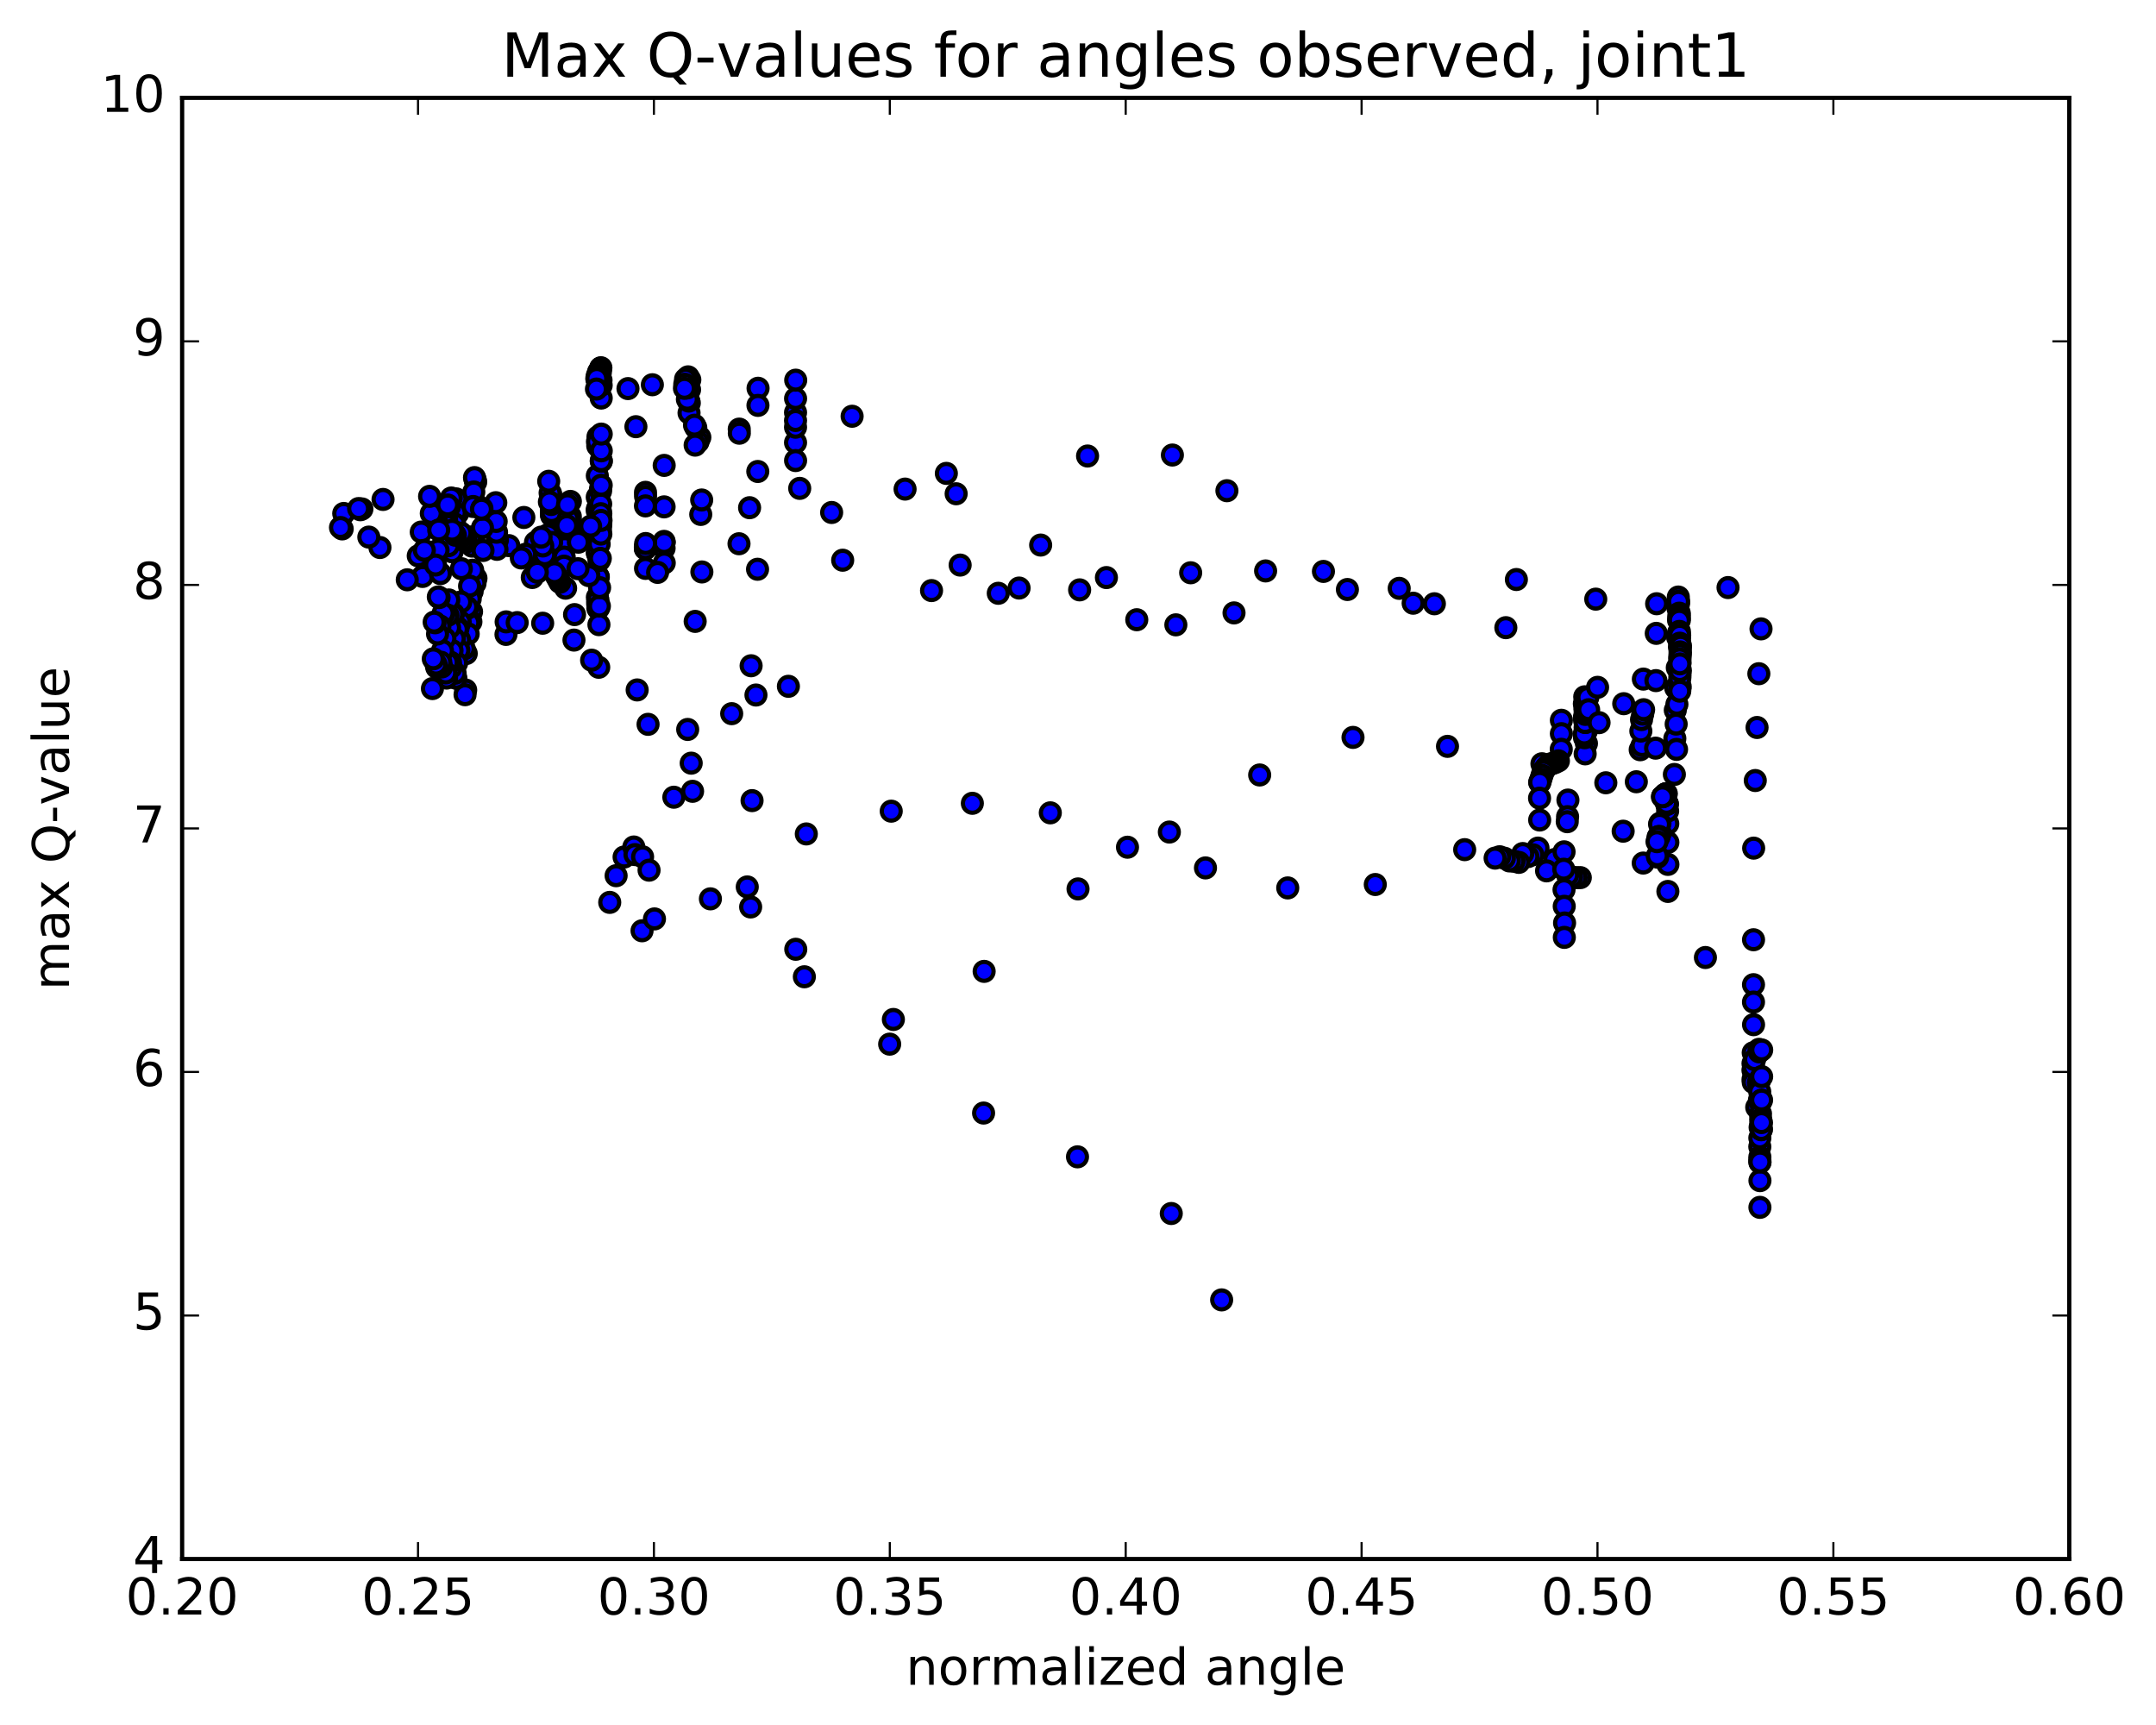 <?xml version="1.0" encoding="utf-8" standalone="no"?>
<!DOCTYPE svg PUBLIC "-//W3C//DTD SVG 1.1//EN"
  "http://www.w3.org/Graphics/SVG/1.1/DTD/svg11.dtd">
<!-- Created with matplotlib (http://matplotlib.org/) -->
<svg height="408pt" version="1.1" viewBox="0 0 510 408" width="510pt" xmlns="http://www.w3.org/2000/svg" xmlns:xlink="http://www.w3.org/1999/xlink">
 <defs>
  <style type="text/css">
*{stroke-linecap:butt;stroke-linejoin:round;stroke-miterlimit:100000;}
  </style>
 </defs>
 <g id="figure_1">
  <g id="patch_1">
   <path d="M 0 408.169 
L 510.043 408.169 
L 510.043 0 
L 0 0 
z
" style="fill:#ffffff;"/>
  </g>
  <g id="axes_1">
   <g id="patch_2">
    <path d="M 43.084 368.742 
L 489.484 368.742 
L 489.484 23.142 
L 43.084 23.142 
z
" style="fill:#ffffff;"/>
   </g>
   <g id="PathCollection_1">
    <defs>
     <path d="M 0 2.236 
C 0.593 2.236 1.162 2 1.581 1.581 
C 2 1.162 2.236 0.593 2.236 0 
C 2.236 -0.593 2 -1.162 1.581 -1.581 
C 1.162 -2 0.593 -2.236 0 -2.236 
C -0.593 -2.236 -1.162 -2 -1.581 -1.581 
C -2 -1.162 -2.236 -0.593 -2.236 0 
C -2.236 0.593 -2 1.162 -1.581 1.581 
C -1.162 2 -0.593 2.236 0 2.236 
z
" id="mdfd4db43c2" style="stroke:#000000;"/>
    </defs>
    <g clip-path="url(#p7cd897c834)">
     <use style="fill:#0000ff;stroke:#000000;" x="159.397" xlink:href="#mdfd4db43c2" y="188.558"/>
     <use style="fill:#0000ff;stroke:#000000;" x="188.184" xlink:href="#mdfd4db43c2" y="104.684"/>
     <use style="fill:#0000ff;stroke:#000000;" x="174.867" xlink:href="#mdfd4db43c2" y="101.494"/>
     <use style="fill:#0000ff;stroke:#000000;" x="150.423" xlink:href="#mdfd4db43c2" y="100.92"/>
     <use style="fill:#0000ff;stroke:#000000;" x="141.455" xlink:href="#mdfd4db43c2" y="103.308"/>
     <use style="fill:#0000ff;stroke:#000000;" x="141.395" xlink:href="#mdfd4db43c2" y="105.457"/>
     <use style="fill:#0000ff;stroke:#000000;" x="141.334" xlink:href="#mdfd4db43c2" y="104.465"/>
     <use style="fill:#0000ff;stroke:#000000;" x="141.296" xlink:href="#mdfd4db43c2" y="112.525"/>
     <use style="fill:#0000ff;stroke:#000000;" x="141.28" xlink:href="#mdfd4db43c2" y="117.584"/>
     <use style="fill:#0000ff;stroke:#000000;" x="141.269" xlink:href="#mdfd4db43c2" y="120.754"/>
     <use style="fill:#0000ff;stroke:#000000;" x="141.286" xlink:href="#mdfd4db43c2" y="130.668"/>
     <use style="fill:#0000ff;stroke:#000000;" x="141.311" xlink:href="#mdfd4db43c2" y="141.266"/>
     <use style="fill:#0000ff;stroke:#000000;" x="141.33" xlink:href="#mdfd4db43c2" y="128.507"/>
     <use style="fill:#0000ff;stroke:#000000;" x="141.339" xlink:href="#mdfd4db43c2" y="120.293"/>
     <use style="fill:#0000ff;stroke:#000000;" x="141.351" xlink:href="#mdfd4db43c2" y="130.982"/>
     <use style="fill:#0000ff;stroke:#000000;" x="141.371" xlink:href="#mdfd4db43c2" y="142.347"/>
     <use style="fill:#0000ff;stroke:#000000;" x="141.394" xlink:href="#mdfd4db43c2" y="142.996"/>
     <use style="fill:#0000ff;stroke:#000000;" x="141.424" xlink:href="#mdfd4db43c2" y="143.888"/>
     <use style="fill:#0000ff;stroke:#000000;" x="141.443" xlink:href="#mdfd4db43c2" y="141.925"/>
     <use style="fill:#0000ff;stroke:#000000;" x="141.489" xlink:href="#mdfd4db43c2" y="136.361"/>
     <use style="fill:#0000ff;stroke:#000000;" x="141.531" xlink:href="#mdfd4db43c2" y="136.488"/>
     <use style="fill:#0000ff;stroke:#000000;" x="141.547" xlink:href="#mdfd4db43c2" y="143.614"/>
     <use style="fill:#0000ff;stroke:#000000;" x="141.577" xlink:href="#mdfd4db43c2" y="143.852"/>
     <use style="fill:#0000ff;stroke:#000000;" x="141.628" xlink:href="#mdfd4db43c2" y="157.823"/>
     <use style="fill:#0000ff;stroke:#000000;" x="141.677" xlink:href="#mdfd4db43c2" y="147.743"/>
     <use style="fill:#0000ff;stroke:#000000;" x="141.717" xlink:href="#mdfd4db43c2" y="132.368"/>
     <use style="fill:#0000ff;stroke:#000000;" x="141.733" xlink:href="#mdfd4db43c2" y="128.696"/>
     <use style="fill:#0000ff;stroke:#000000;" x="141.749" xlink:href="#mdfd4db43c2" y="132.574"/>
     <use style="fill:#0000ff;stroke:#000000;" x="141.786" xlink:href="#mdfd4db43c2" y="143.361"/>
     <use style="fill:#0000ff;stroke:#000000;" x="141.836" xlink:href="#mdfd4db43c2" y="138.988"/>
     <use style="fill:#0000ff;stroke:#000000;" x="141.861" xlink:href="#mdfd4db43c2" y="125.231"/>
     <use style="fill:#0000ff;stroke:#000000;" x="128.59" xlink:href="#mdfd4db43c2" y="133.676"/>
     <use style="fill:#0000ff;stroke:#000000;" x="119.689" xlink:href="#mdfd4db43c2" y="150.053"/>
     <use style="fill:#0000ff;stroke:#000000;" x="119.727" xlink:href="#mdfd4db43c2" y="147.084"/>
     <use style="fill:#0000ff;stroke:#000000;" x="133.017" xlink:href="#mdfd4db43c2" y="131.611"/>
     <use style="fill:#0000ff;stroke:#000000;" x="141.948" xlink:href="#mdfd4db43c2" y="120.631"/>
     <use style="fill:#0000ff;stroke:#000000;" x="141.982" xlink:href="#mdfd4db43c2" y="120.785"/>
     <use style="fill:#0000ff;stroke:#000000;" x="142.002" xlink:href="#mdfd4db43c2" y="132.066"/>
     <use style="fill:#0000ff;stroke:#000000;" x="142.034" xlink:href="#mdfd4db43c2" y="125.121"/>
     <use style="fill:#0000ff;stroke:#000000;" x="142.039" xlink:href="#mdfd4db43c2" y="115.734"/>
     <use style="fill:#0000ff;stroke:#000000;" x="142.058" xlink:href="#mdfd4db43c2" y="116.171"/>
     <use style="fill:#0000ff;stroke:#000000;" x="142.062" xlink:href="#mdfd4db43c2" y="124.19"/>
     <use style="fill:#0000ff;stroke:#000000;" x="142.093" xlink:href="#mdfd4db43c2" y="119.191"/>
     <use style="fill:#0000ff;stroke:#000000;" x="142.121" xlink:href="#mdfd4db43c2" y="121.5"/>
     <use style="fill:#0000ff;stroke:#000000;" x="142.12" xlink:href="#mdfd4db43c2" y="123.898"/>
     <use style="fill:#0000ff;stroke:#000000;" x="142.133" xlink:href="#mdfd4db43c2" y="126.321"/>
     <use style="fill:#0000ff;stroke:#000000;" x="142.175" xlink:href="#mdfd4db43c2" y="123.09"/>
     <use style="fill:#0000ff;stroke:#000000;" x="142.215" xlink:href="#mdfd4db43c2" y="114.769"/>
     <use style="fill:#0000ff;stroke:#000000;" x="142.241" xlink:href="#mdfd4db43c2" y="109.1"/>
     <use style="fill:#0000ff;stroke:#000000;" x="142.224" xlink:href="#mdfd4db43c2" y="108.98"/>
     <use style="fill:#0000ff;stroke:#000000;" x="142.228" xlink:href="#mdfd4db43c2" y="106.636"/>
     <use style="fill:#0000ff;stroke:#000000;" x="142.222" xlink:href="#mdfd4db43c2" y="102.672"/>
     <use style="fill:#0000ff;stroke:#000000;" x="142.217" xlink:href="#mdfd4db43c2" y="94.149"/>
     <use style="fill:#0000ff;stroke:#000000;" x="142.207" xlink:href="#mdfd4db43c2" y="91.124"/>
     <use style="fill:#0000ff;stroke:#000000;" x="142.172" xlink:href="#mdfd4db43c2" y="89.933"/>
     <use style="fill:#0000ff;stroke:#000000;" x="142.139" xlink:href="#mdfd4db43c2" y="86.977"/>
     <use style="fill:#0000ff;stroke:#000000;" x="142.079" xlink:href="#mdfd4db43c2" y="87.089"/>
     <use style="fill:#0000ff;stroke:#000000;" x="142.018" xlink:href="#mdfd4db43c2" y="88.06"/>
     <use style="fill:#0000ff;stroke:#000000;" x="141.933" xlink:href="#mdfd4db43c2" y="87.699"/>
     <use style="fill:#0000ff;stroke:#000000;" x="141.849" xlink:href="#mdfd4db43c2" y="89.95"/>
     <use style="fill:#0000ff;stroke:#000000;" x="141.782" xlink:href="#mdfd4db43c2" y="88.406"/>
     <use style="fill:#0000ff;stroke:#000000;" x="141.717" xlink:href="#mdfd4db43c2" y="88.086"/>
     <use style="fill:#0000ff;stroke:#000000;" x="141.658" xlink:href="#mdfd4db43c2" y="87.926"/>
     <use style="fill:#0000ff;stroke:#000000;" x="141.598" xlink:href="#mdfd4db43c2" y="87.999"/>
     <use style="fill:#0000ff;stroke:#000000;" x="141.539" xlink:href="#mdfd4db43c2" y="89.365"/>
     <use style="fill:#0000ff;stroke:#000000;" x="141.474" xlink:href="#mdfd4db43c2" y="91.377"/>
     <use style="fill:#0000ff;stroke:#000000;" x="141.411" xlink:href="#mdfd4db43c2" y="89.489"/>
     <use style="fill:#0000ff;stroke:#000000;" x="141.351" xlink:href="#mdfd4db43c2" y="89.201"/>
     <use style="fill:#0000ff;stroke:#000000;" x="141.295" xlink:href="#mdfd4db43c2" y="88.827"/>
     <use style="fill:#0000ff;stroke:#000000;" x="141.225" xlink:href="#mdfd4db43c2" y="89.774"/>
     <use style="fill:#0000ff;stroke:#000000;" x="141.172" xlink:href="#mdfd4db43c2" y="89.505"/>
     <use style="fill:#0000ff;stroke:#000000;" x="141.094" xlink:href="#mdfd4db43c2" y="92.018"/>
     <use style="fill:#0000ff;stroke:#000000;" x="154.315" xlink:href="#mdfd4db43c2" y="91"/>
     <use style="fill:#0000ff;stroke:#000000;" x="163.175" xlink:href="#mdfd4db43c2" y="89.822"/>
     <use style="fill:#0000ff;stroke:#000000;" x="163.116" xlink:href="#mdfd4db43c2" y="92.152"/>
     <use style="fill:#0000ff;stroke:#000000;" x="163.054" xlink:href="#mdfd4db43c2" y="95.317"/>
     <use style="fill:#0000ff;stroke:#000000;" x="162.992" xlink:href="#mdfd4db43c2" y="97.666"/>
     <use style="fill:#0000ff;stroke:#000000;" x="162.933" xlink:href="#mdfd4db43c2" y="94.862"/>
     <use style="fill:#0000ff;stroke:#000000;" x="162.875" xlink:href="#mdfd4db43c2" y="91.852"/>
     <use style="fill:#0000ff;stroke:#000000;" x="162.82" xlink:href="#mdfd4db43c2" y="90.4"/>
     <use style="fill:#0000ff;stroke:#000000;" x="162.768" xlink:href="#mdfd4db43c2" y="89.131"/>
     <use style="fill:#0000ff;stroke:#000000;" x="162.714" xlink:href="#mdfd4db43c2" y="90.763"/>
     <use style="fill:#0000ff;stroke:#000000;" x="162.658" xlink:href="#mdfd4db43c2" y="92.46"/>
     <use style="fill:#0000ff;stroke:#000000;" x="162.601" xlink:href="#mdfd4db43c2" y="94.448"/>
     <use style="fill:#0000ff;stroke:#000000;" x="162.545" xlink:href="#mdfd4db43c2" y="91.76"/>
     <use style="fill:#0000ff;stroke:#000000;" x="162.491" xlink:href="#mdfd4db43c2" y="90.873"/>
     <use style="fill:#0000ff;stroke:#000000;" x="162.441" xlink:href="#mdfd4db43c2" y="90.818"/>
     <use style="fill:#0000ff;stroke:#000000;" x="162.388" xlink:href="#mdfd4db43c2" y="90.835"/>
     <use style="fill:#0000ff;stroke:#000000;" x="162.333" xlink:href="#mdfd4db43c2" y="91.444"/>
     <use style="fill:#0000ff;stroke:#000000;" x="162.281" xlink:href="#mdfd4db43c2" y="90.788"/>
     <use style="fill:#0000ff;stroke:#000000;" x="162.229" xlink:href="#mdfd4db43c2" y="90.828"/>
     <use style="fill:#0000ff;stroke:#000000;" x="162.169" xlink:href="#mdfd4db43c2" y="89.681"/>
     <use style="fill:#0000ff;stroke:#000000;" x="162.117" xlink:href="#mdfd4db43c2" y="91.677"/>
     <use style="fill:#0000ff;stroke:#000000;" x="162.049" xlink:href="#mdfd4db43c2" y="91.593"/>
     <use style="fill:#0000ff;stroke:#000000;" x="161.979" xlink:href="#mdfd4db43c2" y="90.873"/>
     <use style="fill:#0000ff;stroke:#000000;" x="161.908" xlink:href="#mdfd4db43c2" y="91.851"/>
     <use style="fill:#0000ff;stroke:#000000;" x="148.549" xlink:href="#mdfd4db43c2" y="91.911"/>
     <use style="fill:#0000ff;stroke:#000000;" x="139.711" xlink:href="#mdfd4db43c2" y="124.453"/>
     <use style="fill:#0000ff;stroke:#000000;" x="139.946" xlink:href="#mdfd4db43c2" y="156.15"/>
     <use style="fill:#0000ff;stroke:#000000;" x="153.298" xlink:href="#mdfd4db43c2" y="171.32"/>
     <use style="fill:#0000ff;stroke:#000000;" x="162.673" xlink:href="#mdfd4db43c2" y="172.529"/>
     <use style="fill:#0000ff;stroke:#000000;" x="163.502" xlink:href="#mdfd4db43c2" y="180.504"/>
     <use style="fill:#0000ff;stroke:#000000;" x="163.829" xlink:href="#mdfd4db43c2" y="187.163"/>
     <use style="fill:#0000ff;stroke:#000000;" x="151.877" xlink:href="#mdfd4db43c2" y="220.148"/>
     <use style="fill:#0000ff;stroke:#000000;" x="144.232" xlink:href="#mdfd4db43c2" y="213.432"/>
     <use style="fill:#0000ff;stroke:#000000;" x="145.742" xlink:href="#mdfd4db43c2" y="207.121"/>
     <use style="fill:#0000ff;stroke:#000000;" x="147.628" xlink:href="#mdfd4db43c2" y="202.707"/>
     <use style="fill:#0000ff;stroke:#000000;" x="149.933" xlink:href="#mdfd4db43c2" y="200.333"/>
     <use style="fill:#0000ff;stroke:#000000;" x="150.201" xlink:href="#mdfd4db43c2" y="202.13"/>
     <use style="fill:#0000ff;stroke:#000000;" x="152.004" xlink:href="#mdfd4db43c2" y="202.659"/>
     <use style="fill:#0000ff;stroke:#000000;" x="153.535" xlink:href="#mdfd4db43c2" y="205.812"/>
     <use style="fill:#0000ff;stroke:#000000;" x="154.814" xlink:href="#mdfd4db43c2" y="217.343"/>
     <use style="fill:#0000ff;stroke:#000000;" x="168.048" xlink:href="#mdfd4db43c2" y="212.594"/>
     <use style="fill:#0000ff;stroke:#000000;" x="176.762" xlink:href="#mdfd4db43c2" y="209.777"/>
     <use style="fill:#0000ff;stroke:#000000;" x="177.566" xlink:href="#mdfd4db43c2" y="214.517"/>
     <use style="fill:#0000ff;stroke:#000000;" x="190.271" xlink:href="#mdfd4db43c2" y="231.028"/>
     <use style="fill:#0000ff;stroke:#000000;" x="211.327" xlink:href="#mdfd4db43c2" y="241.125"/>
     <use style="fill:#0000ff;stroke:#000000;" x="232.798" xlink:href="#mdfd4db43c2" y="229.751"/>
     <use style="fill:#0000ff;stroke:#000000;" x="255.006" xlink:href="#mdfd4db43c2" y="210.248"/>
     <use style="fill:#0000ff;stroke:#000000;" x="276.612" xlink:href="#mdfd4db43c2" y="196.797"/>
     <use style="fill:#0000ff;stroke:#000000;" x="297.974" xlink:href="#mdfd4db43c2" y="183.298"/>
     <use style="fill:#0000ff;stroke:#000000;" x="320.054" xlink:href="#mdfd4db43c2" y="174.41"/>
     <use style="fill:#0000ff;stroke:#000000;" x="342.405" xlink:href="#mdfd4db43c2" y="176.529"/>
     <use style="fill:#0000ff;stroke:#000000;" x="364.746" xlink:href="#mdfd4db43c2" y="180.645"/>
     <use style="fill:#0000ff;stroke:#000000;" x="387.071" xlink:href="#mdfd4db43c2" y="184.901"/>
     <use style="fill:#0000ff;stroke:#000000;" x="396.07" xlink:href="#mdfd4db43c2" y="183.173"/>
     <use style="fill:#0000ff;stroke:#000000;" x="396.18" xlink:href="#mdfd4db43c2" y="174.672"/>
     <use style="fill:#0000ff;stroke:#000000;" x="396.289" xlink:href="#mdfd4db43c2" y="167.981"/>
     <use style="fill:#0000ff;stroke:#000000;" x="396.394" xlink:href="#mdfd4db43c2" y="162.713"/>
     <use style="fill:#0000ff;stroke:#000000;" x="396.497" xlink:href="#mdfd4db43c2" y="171.266"/>
     <use style="fill:#0000ff;stroke:#000000;" x="396.586" xlink:href="#mdfd4db43c2" y="177.25"/>
     <use style="fill:#0000ff;stroke:#000000;" x="396.672" xlink:href="#mdfd4db43c2" y="166.572"/>
     <use style="fill:#0000ff;stroke:#000000;" x="396.764" xlink:href="#mdfd4db43c2" y="157.929"/>
     <use style="fill:#0000ff;stroke:#000000;" x="396.852" xlink:href="#mdfd4db43c2" y="150.743"/>
     <use style="fill:#0000ff;stroke:#000000;" x="396.932" xlink:href="#mdfd4db43c2" y="143.859"/>
     <use style="fill:#0000ff;stroke:#000000;" x="397.003" xlink:href="#mdfd4db43c2" y="141.209"/>
     <use style="fill:#0000ff;stroke:#000000;" x="397.056" xlink:href="#mdfd4db43c2" y="146.679"/>
     <use style="fill:#0000ff;stroke:#000000;" x="397.045" xlink:href="#mdfd4db43c2" y="149.753"/>
     <use style="fill:#0000ff;stroke:#000000;" x="397.03" xlink:href="#mdfd4db43c2" y="142.88"/>
     <use style="fill:#0000ff;stroke:#000000;" x="397.024" xlink:href="#mdfd4db43c2" y="142.271"/>
     <use style="fill:#0000ff;stroke:#000000;" x="397.022" xlink:href="#mdfd4db43c2" y="142.54"/>
     <use style="fill:#0000ff;stroke:#000000;" x="397.054" xlink:href="#mdfd4db43c2" y="142.229"/>
     <use style="fill:#0000ff;stroke:#000000;" x="397.118" xlink:href="#mdfd4db43c2" y="145.773"/>
     <use style="fill:#0000ff;stroke:#000000;" x="397.183" xlink:href="#mdfd4db43c2" y="150.532"/>
     <use style="fill:#0000ff;stroke:#000000;" x="397.228" xlink:href="#mdfd4db43c2" y="145.026"/>
     <use style="fill:#0000ff;stroke:#000000;" x="397.229" xlink:href="#mdfd4db43c2" y="145.536"/>
     <use style="fill:#0000ff;stroke:#000000;" x="397.235" xlink:href="#mdfd4db43c2" y="146.224"/>
     <use style="fill:#0000ff;stroke:#000000;" x="397.247" xlink:href="#mdfd4db43c2" y="146.705"/>
     <use style="fill:#0000ff;stroke:#000000;" x="397.259" xlink:href="#mdfd4db43c2" y="149.335"/>
     <use style="fill:#0000ff;stroke:#000000;" x="397.275" xlink:href="#mdfd4db43c2" y="153.027"/>
     <use style="fill:#0000ff;stroke:#000000;" x="397.298" xlink:href="#mdfd4db43c2" y="150.765"/>
     <use style="fill:#0000ff;stroke:#000000;" x="397.326" xlink:href="#mdfd4db43c2" y="150.242"/>
     <use style="fill:#0000ff;stroke:#000000;" x="397.358" xlink:href="#mdfd4db43c2" y="152.126"/>
     <use style="fill:#0000ff;stroke:#000000;" x="397.393" xlink:href="#mdfd4db43c2" y="155.647"/>
     <use style="fill:#0000ff;stroke:#000000;" x="397.442" xlink:href="#mdfd4db43c2" y="153.29"/>
     <use style="fill:#0000ff;stroke:#000000;" x="397.493" xlink:href="#mdfd4db43c2" y="154.307"/>
     <use style="fill:#0000ff;stroke:#000000;" x="397.522" xlink:href="#mdfd4db43c2" y="152.849"/>
     <use style="fill:#0000ff;stroke:#000000;" x="397.49" xlink:href="#mdfd4db43c2" y="158.632"/>
     <use style="fill:#0000ff;stroke:#000000;" x="397.446" xlink:href="#mdfd4db43c2" y="162.389"/>
     <use style="fill:#0000ff;stroke:#000000;" x="397.413" xlink:href="#mdfd4db43c2" y="156.589"/>
     <use style="fill:#0000ff;stroke:#000000;" x="397.404" xlink:href="#mdfd4db43c2" y="155.116"/>
     <use style="fill:#0000ff;stroke:#000000;" x="397.407" xlink:href="#mdfd4db43c2" y="154.188"/>
     <use style="fill:#0000ff;stroke:#000000;" x="397.417" xlink:href="#mdfd4db43c2" y="154.847"/>
     <use style="fill:#0000ff;stroke:#000000;" x="397.403" xlink:href="#mdfd4db43c2" y="159.751"/>
     <use style="fill:#0000ff;stroke:#000000;" x="397.378" xlink:href="#mdfd4db43c2" y="162.911"/>
     <use style="fill:#0000ff;stroke:#000000;" x="397.357" xlink:href="#mdfd4db43c2" y="157.848"/>
     <use style="fill:#0000ff;stroke:#000000;" x="397.348" xlink:href="#mdfd4db43c2" y="155.839"/>
     <use style="fill:#0000ff;stroke:#000000;" x="397.358" xlink:href="#mdfd4db43c2" y="160.444"/>
     <use style="fill:#0000ff;stroke:#000000;" x="397.341" xlink:href="#mdfd4db43c2" y="163.476"/>
     <use style="fill:#0000ff;stroke:#000000;" x="397.344" xlink:href="#mdfd4db43c2" y="158.609"/>
     <use style="fill:#0000ff;stroke:#000000;" x="397.375" xlink:href="#mdfd4db43c2" y="157.026"/>
     <use style="fill:#0000ff;stroke:#000000;" x="384.091" xlink:href="#mdfd4db43c2" y="166.438"/>
     <use style="fill:#0000ff;stroke:#000000;" x="375.239" xlink:href="#mdfd4db43c2" y="172.919"/>
     <use style="fill:#0000ff;stroke:#000000;" x="375.27" xlink:href="#mdfd4db43c2" y="175.846"/>
     <use style="fill:#0000ff;stroke:#000000;" x="375.307" xlink:href="#mdfd4db43c2" y="171.104"/>
     <use style="fill:#0000ff;stroke:#000000;" x="375.348" xlink:href="#mdfd4db43c2" y="170.733"/>
     <use style="fill:#0000ff;stroke:#000000;" x="375.006" xlink:href="#mdfd4db43c2" y="169.876"/>
     <use style="fill:#0000ff;stroke:#000000;" x="374.963" xlink:href="#mdfd4db43c2" y="167.658"/>
     <use style="fill:#0000ff;stroke:#000000;" x="374.959" xlink:href="#mdfd4db43c2" y="172.059"/>
     <use style="fill:#0000ff;stroke:#000000;" x="374.968" xlink:href="#mdfd4db43c2" y="178.306"/>
     <use style="fill:#0000ff;stroke:#000000;" x="374.903" xlink:href="#mdfd4db43c2" y="173.516"/>
     <use style="fill:#0000ff;stroke:#000000;" x="374.965" xlink:href="#mdfd4db43c2" y="169.403"/>
     <use style="fill:#0000ff;stroke:#000000;" x="374.944" xlink:href="#mdfd4db43c2" y="168.774"/>
     <use style="fill:#0000ff;stroke:#000000;" x="374.885" xlink:href="#mdfd4db43c2" y="170.432"/>
     <use style="fill:#0000ff;stroke:#000000;" x="374.823" xlink:href="#mdfd4db43c2" y="174.49"/>
     <use style="fill:#0000ff;stroke:#000000;" x="374.767" xlink:href="#mdfd4db43c2" y="173.608"/>
     <use style="fill:#0000ff;stroke:#000000;" x="374.78" xlink:href="#mdfd4db43c2" y="166.462"/>
     <use style="fill:#0000ff;stroke:#000000;" x="374.805" xlink:href="#mdfd4db43c2" y="169.772"/>
     <use style="fill:#0000ff;stroke:#000000;" x="374.85" xlink:href="#mdfd4db43c2" y="169.923"/>
     <use style="fill:#0000ff;stroke:#000000;" x="374.869" xlink:href="#mdfd4db43c2" y="164.807"/>
     <use style="fill:#0000ff;stroke:#000000;" x="374.961" xlink:href="#mdfd4db43c2" y="166.633"/>
     <use style="fill:#0000ff;stroke:#000000;" x="374.912" xlink:href="#mdfd4db43c2" y="169.67"/>
     <use style="fill:#0000ff;stroke:#000000;" x="375.12" xlink:href="#mdfd4db43c2" y="170.729"/>
     <use style="fill:#0000ff;stroke:#000000;" x="375.219" xlink:href="#mdfd4db43c2" y="168.318"/>
     <use style="fill:#0000ff;stroke:#000000;" x="375.099" xlink:href="#mdfd4db43c2" y="170.864"/>
     <use style="fill:#0000ff;stroke:#000000;" x="374.956" xlink:href="#mdfd4db43c2" y="170.881"/>
     <use style="fill:#0000ff;stroke:#000000;" x="374.945" xlink:href="#mdfd4db43c2" y="167.764"/>
     <use style="fill:#0000ff;stroke:#000000;" x="375.028" xlink:href="#mdfd4db43c2" y="168.975"/>
     <use style="fill:#0000ff;stroke:#000000;" x="375.314" xlink:href="#mdfd4db43c2" y="168.568"/>
     <use style="fill:#0000ff;stroke:#000000;" x="375.604" xlink:href="#mdfd4db43c2" y="164.938"/>
     <use style="fill:#0000ff;stroke:#000000;" x="375.79" xlink:href="#mdfd4db43c2" y="167.86"/>
     <use style="fill:#0000ff;stroke:#000000;" x="188.184" xlink:href="#mdfd4db43c2" y="101.042"/>
     <use style="fill:#0000ff;stroke:#000000;" x="188.184" xlink:href="#mdfd4db43c2" y="97.567"/>
     <use style="fill:#0000ff;stroke:#000000;" x="188.192" xlink:href="#mdfd4db43c2" y="94.269"/>
     <use style="fill:#0000ff;stroke:#000000;" x="188.224" xlink:href="#mdfd4db43c2" y="89.919"/>
     <use style="fill:#0000ff;stroke:#000000;" x="201.567" xlink:href="#mdfd4db43c2" y="98.453"/>
     <use style="fill:#0000ff;stroke:#000000;" x="223.858" xlink:href="#mdfd4db43c2" y="111.966"/>
     <use style="fill:#0000ff;stroke:#000000;" x="246.165" xlink:href="#mdfd4db43c2" y="128.919"/>
     <use style="fill:#0000ff;stroke:#000000;" x="255.387" xlink:href="#mdfd4db43c2" y="139.516"/>
     <use style="fill:#0000ff;stroke:#000000;" x="268.903" xlink:href="#mdfd4db43c2" y="146.579"/>
     <use style="fill:#0000ff;stroke:#000000;" x="278.148" xlink:href="#mdfd4db43c2" y="147.787"/>
     <use style="fill:#0000ff;stroke:#000000;" x="291.908" xlink:href="#mdfd4db43c2" y="144.965"/>
     <use style="fill:#0000ff;stroke:#000000;" x="313.058" xlink:href="#mdfd4db43c2" y="135.154"/>
     <use style="fill:#0000ff;stroke:#000000;" x="334.281" xlink:href="#mdfd4db43c2" y="142.673"/>
     <use style="fill:#0000ff;stroke:#000000;" x="356.206" xlink:href="#mdfd4db43c2" y="148.458"/>
     <use style="fill:#0000ff;stroke:#000000;" x="377.907" xlink:href="#mdfd4db43c2" y="162.567"/>
     <use style="fill:#0000ff;stroke:#000000;" x="387.989" xlink:href="#mdfd4db43c2" y="177.328"/>
     <use style="fill:#0000ff;stroke:#000000;" x="388.42" xlink:href="#mdfd4db43c2" y="176.342"/>
     <use style="fill:#0000ff;stroke:#000000;" x="388.141" xlink:href="#mdfd4db43c2" y="172.92"/>
     <use style="fill:#0000ff;stroke:#000000;" x="388.304" xlink:href="#mdfd4db43c2" y="170.195"/>
     <use style="fill:#0000ff;stroke:#000000;" x="388.577" xlink:href="#mdfd4db43c2" y="168.919"/>
     <use style="fill:#0000ff;stroke:#000000;" x="388.794" xlink:href="#mdfd4db43c2" y="167.862"/>
     <use style="fill:#0000ff;stroke:#000000;" x="388.736" xlink:href="#mdfd4db43c2" y="160.622"/>
     <use style="fill:#0000ff;stroke:#000000;" x="377.474" xlink:href="#mdfd4db43c2" y="141.712"/>
     <use style="fill:#0000ff;stroke:#000000;" x="358.699" xlink:href="#mdfd4db43c2" y="137.069"/>
     <use style="fill:#0000ff;stroke:#000000;" x="339.301" xlink:href="#mdfd4db43c2" y="142.803"/>
     <use style="fill:#0000ff;stroke:#000000;" x="330.98" xlink:href="#mdfd4db43c2" y="139.155"/>
     <use style="fill:#0000ff;stroke:#000000;" x="318.729" xlink:href="#mdfd4db43c2" y="139.431"/>
     <use style="fill:#0000ff;stroke:#000000;" x="299.377" xlink:href="#mdfd4db43c2" y="135.038"/>
     <use style="fill:#0000ff;stroke:#000000;" x="290.226" xlink:href="#mdfd4db43c2" y="116.063"/>
     <use style="fill:#0000ff;stroke:#000000;" x="277.328" xlink:href="#mdfd4db43c2" y="107.625"/>
     <use style="fill:#0000ff;stroke:#000000;" x="257.262" xlink:href="#mdfd4db43c2" y="107.857"/>
     <use style="fill:#0000ff;stroke:#000000;" x="236.142" xlink:href="#mdfd4db43c2" y="140.323"/>
     <use style="fill:#0000ff;stroke:#000000;" x="227.121" xlink:href="#mdfd4db43c2" y="133.651"/>
     <use style="fill:#0000ff;stroke:#000000;" x="226.177" xlink:href="#mdfd4db43c2" y="116.784"/>
     <use style="fill:#0000ff;stroke:#000000;" x="214.096" xlink:href="#mdfd4db43c2" y="115.681"/>
     <use style="fill:#0000ff;stroke:#000000;" x="196.723" xlink:href="#mdfd4db43c2" y="121.212"/>
     <use style="fill:#0000ff;stroke:#000000;" x="189.172" xlink:href="#mdfd4db43c2" y="115.51"/>
     <use style="fill:#0000ff;stroke:#000000;" x="188.194" xlink:href="#mdfd4db43c2" y="108.932"/>
     <use style="fill:#0000ff;stroke:#000000;" x="174.812" xlink:href="#mdfd4db43c2" y="128.606"/>
     <use style="fill:#0000ff;stroke:#000000;" x="165.761" xlink:href="#mdfd4db43c2" y="121.674"/>
     <use style="fill:#0000ff;stroke:#000000;" x="165.547" xlink:href="#mdfd4db43c2" y="103.438"/>
     <use style="fill:#0000ff;stroke:#000000;" x="165.112" xlink:href="#mdfd4db43c2" y="104.516"/>
     <use style="fill:#0000ff;stroke:#000000;" x="164.587" xlink:href="#mdfd4db43c2" y="101.145"/>
     <use style="fill:#0000ff;stroke:#000000;" x="164.436" xlink:href="#mdfd4db43c2" y="105.283"/>
     <use style="fill:#0000ff;stroke:#000000;" x="164.288" xlink:href="#mdfd4db43c2" y="100.567"/>
     <use style="fill:#0000ff;stroke:#000000;" x="177.316" xlink:href="#mdfd4db43c2" y="120.083"/>
     <use style="fill:#0000ff;stroke:#000000;" x="199.335" xlink:href="#mdfd4db43c2" y="132.502"/>
     <use style="fill:#0000ff;stroke:#000000;" x="220.355" xlink:href="#mdfd4db43c2" y="139.684"/>
     <use style="fill:#0000ff;stroke:#000000;" x="241.062" xlink:href="#mdfd4db43c2" y="139.086"/>
     <use style="fill:#0000ff;stroke:#000000;" x="261.723" xlink:href="#mdfd4db43c2" y="136.606"/>
     <use style="fill:#0000ff;stroke:#000000;" x="281.65" xlink:href="#mdfd4db43c2" y="135.473"/>
     <use style="fill:#0000ff;stroke:#000000;" x="288.979" xlink:href="#mdfd4db43c2" y="307.45"/>
     <use style="fill:#0000ff;stroke:#000000;" x="277.062" xlink:href="#mdfd4db43c2" y="287.02"/>
     <use style="fill:#0000ff;stroke:#000000;" x="254.882" xlink:href="#mdfd4db43c2" y="273.616"/>
     <use style="fill:#0000ff;stroke:#000000;" x="232.664" xlink:href="#mdfd4db43c2" y="263.261"/>
     <use style="fill:#0000ff;stroke:#000000;" x="210.45" xlink:href="#mdfd4db43c2" y="246.962"/>
     <use style="fill:#0000ff;stroke:#000000;" x="188.239" xlink:href="#mdfd4db43c2" y="224.524"/>
     <use style="fill:#0000ff;stroke:#000000;" x="179.319" xlink:href="#mdfd4db43c2" y="91.833"/>
     <use style="fill:#0000ff;stroke:#000000;" x="179.295" xlink:href="#mdfd4db43c2" y="95.881"/>
     <use style="fill:#0000ff;stroke:#000000;" x="179.256" xlink:href="#mdfd4db43c2" y="111.515"/>
     <use style="fill:#0000ff;stroke:#000000;" x="179.198" xlink:href="#mdfd4db43c2" y="134.642"/>
     <use style="fill:#0000ff;stroke:#000000;" x="178.822" xlink:href="#mdfd4db43c2" y="164.388"/>
     <use style="fill:#0000ff;stroke:#000000;" x="177.899" xlink:href="#mdfd4db43c2" y="189.363"/>
     <use style="fill:#0000ff;stroke:#000000;" x="190.733" xlink:href="#mdfd4db43c2" y="197.245"/>
     <use style="fill:#0000ff;stroke:#000000;" x="210.82" xlink:href="#mdfd4db43c2" y="191.859"/>
     <use style="fill:#0000ff;stroke:#000000;" x="230.008" xlink:href="#mdfd4db43c2" y="190"/>
     <use style="fill:#0000ff;stroke:#000000;" x="248.45" xlink:href="#mdfd4db43c2" y="192.253"/>
     <use style="fill:#0000ff;stroke:#000000;" x="266.707" xlink:href="#mdfd4db43c2" y="200.384"/>
     <use style="fill:#0000ff;stroke:#000000;" x="285.154" xlink:href="#mdfd4db43c2" y="205.279"/>
     <use style="fill:#0000ff;stroke:#000000;" x="304.614" xlink:href="#mdfd4db43c2" y="210.013"/>
     <use style="fill:#0000ff;stroke:#000000;" x="325.322" xlink:href="#mdfd4db43c2" y="209.206"/>
     <use style="fill:#0000ff;stroke:#000000;" x="346.469" xlink:href="#mdfd4db43c2" y="200.961"/>
     <use style="fill:#0000ff;stroke:#000000;" x="367.747" xlink:href="#mdfd4db43c2" y="203.299"/>
     <use style="fill:#0000ff;stroke:#000000;" x="388.701" xlink:href="#mdfd4db43c2" y="204.132"/>
     <use style="fill:#0000ff;stroke:#000000;" x="408.765" xlink:href="#mdfd4db43c2" y="138.97"/>
     <use style="fill:#0000ff;stroke:#000000;" x="416.569" xlink:href="#mdfd4db43c2" y="148.741"/>
     <use style="fill:#0000ff;stroke:#000000;" x="416.055" xlink:href="#mdfd4db43c2" y="159.346"/>
     <use style="fill:#0000ff;stroke:#000000;" x="415.629" xlink:href="#mdfd4db43c2" y="172.066"/>
     <use style="fill:#0000ff;stroke:#000000;" x="415.208" xlink:href="#mdfd4db43c2" y="184.612"/>
     <use style="fill:#0000ff;stroke:#000000;" x="414.828" xlink:href="#mdfd4db43c2" y="200.602"/>
     <use style="fill:#0000ff;stroke:#000000;" x="414.797" xlink:href="#mdfd4db43c2" y="222.271"/>
     <use style="fill:#0000ff;stroke:#000000;" x="414.789" xlink:href="#mdfd4db43c2" y="232.894"/>
     <use style="fill:#0000ff;stroke:#000000;" x="414.786" xlink:href="#mdfd4db43c2" y="237.014"/>
     <use style="fill:#0000ff;stroke:#000000;" x="414.8" xlink:href="#mdfd4db43c2" y="242.357"/>
     <use style="fill:#0000ff;stroke:#000000;" x="414.722" xlink:href="#mdfd4db43c2" y="248.995"/>
     <use style="fill:#0000ff;stroke:#000000;" x="414.673" xlink:href="#mdfd4db43c2" y="251.531"/>
     <use style="fill:#0000ff;stroke:#000000;" x="414.661" xlink:href="#mdfd4db43c2" y="253.111"/>
     <use style="fill:#0000ff;stroke:#000000;" x="414.678" xlink:href="#mdfd4db43c2" y="255.305"/>
     <use style="fill:#0000ff;stroke:#000000;" x="414.732" xlink:href="#mdfd4db43c2" y="256.008"/>
     <use style="fill:#0000ff;stroke:#000000;" x="414.813" xlink:href="#mdfd4db43c2" y="252.409"/>
     <use style="fill:#0000ff;stroke:#000000;" x="415.041" xlink:href="#mdfd4db43c2" y="250.622"/>
     <use style="fill:#0000ff;stroke:#000000;" x="415.551" xlink:href="#mdfd4db43c2" y="261.906"/>
     <use style="fill:#0000ff;stroke:#000000;" x="415.935" xlink:href="#mdfd4db43c2" y="256.105"/>
     <use style="fill:#0000ff;stroke:#000000;" x="416.024" xlink:href="#mdfd4db43c2" y="256.044"/>
     <use style="fill:#0000ff;stroke:#000000;" x="416.099" xlink:href="#mdfd4db43c2" y="248.191"/>
     <use style="fill:#0000ff;stroke:#000000;" x="416.155" xlink:href="#mdfd4db43c2" y="248.795"/>
     <use style="fill:#0000ff;stroke:#000000;" x="416.202" xlink:href="#mdfd4db43c2" y="260.165"/>
     <use style="fill:#0000ff;stroke:#000000;" x="416.24" xlink:href="#mdfd4db43c2" y="255.441"/>
     <use style="fill:#0000ff;stroke:#000000;" x="416.265" xlink:href="#mdfd4db43c2" y="258.217"/>
     <use style="fill:#0000ff;stroke:#000000;" x="416.283" xlink:href="#mdfd4db43c2" y="271.227"/>
     <use style="fill:#0000ff;stroke:#000000;" x="416.29" xlink:href="#mdfd4db43c2" y="269.144"/>
     <use style="fill:#0000ff;stroke:#000000;" x="416.296" xlink:href="#mdfd4db43c2" y="273.656"/>
     <use style="fill:#0000ff;stroke:#000000;" x="416.297" xlink:href="#mdfd4db43c2" y="274.366"/>
     <use style="fill:#0000ff;stroke:#000000;" x="416.302" xlink:href="#mdfd4db43c2" y="274.921"/>
     <use style="fill:#0000ff;stroke:#000000;" x="416.308" xlink:href="#mdfd4db43c2" y="285.567"/>
     <use style="fill:#0000ff;stroke:#000000;" x="416.315" xlink:href="#mdfd4db43c2" y="279.246"/>
     <use style="fill:#0000ff;stroke:#000000;" x="416.334" xlink:href="#mdfd4db43c2" y="274.834"/>
     <use style="fill:#0000ff;stroke:#000000;" x="416.357" xlink:href="#mdfd4db43c2" y="266.644"/>
     <use style="fill:#0000ff;stroke:#000000;" x="416.399" xlink:href="#mdfd4db43c2" y="260.798"/>
     <use style="fill:#0000ff;stroke:#000000;" x="416.445" xlink:href="#mdfd4db43c2" y="263.435"/>
     <use style="fill:#0000ff;stroke:#000000;" x="416.491" xlink:href="#mdfd4db43c2" y="264.754"/>
     <use style="fill:#0000ff;stroke:#000000;" x="416.535" xlink:href="#mdfd4db43c2" y="265.777"/>
     <use style="fill:#0000ff;stroke:#000000;" x="416.576" xlink:href="#mdfd4db43c2" y="266.786"/>
     <use style="fill:#0000ff;stroke:#000000;" x="416.617" xlink:href="#mdfd4db43c2" y="267.208"/>
     <use style="fill:#0000ff;stroke:#000000;" x="416.65" xlink:href="#mdfd4db43c2" y="267.149"/>
     <use style="fill:#0000ff;stroke:#000000;" x="416.678" xlink:href="#mdfd4db43c2" y="265.517"/>
     <use style="fill:#0000ff;stroke:#000000;" x="416.701" xlink:href="#mdfd4db43c2" y="260.184"/>
     <use style="fill:#0000ff;stroke:#000000;" x="416.716" xlink:href="#mdfd4db43c2" y="254.638"/>
     <use style="fill:#0000ff;stroke:#000000;" x="416.726" xlink:href="#mdfd4db43c2" y="248.339"/>
     <use style="fill:#0000ff;stroke:#000000;" x="403.413" xlink:href="#mdfd4db43c2" y="226.471"/>
     <use style="fill:#0000ff;stroke:#000000;" x="394.538" xlink:href="#mdfd4db43c2" y="210.842"/>
     <use style="fill:#0000ff;stroke:#000000;" x="394.541" xlink:href="#mdfd4db43c2" y="204.45"/>
     <use style="fill:#0000ff;stroke:#000000;" x="394.531" xlink:href="#mdfd4db43c2" y="199.252"/>
     <use style="fill:#0000ff;stroke:#000000;" x="394.51" xlink:href="#mdfd4db43c2" y="194.818"/>
     <use style="fill:#0000ff;stroke:#000000;" x="394.476" xlink:href="#mdfd4db43c2" y="191.829"/>
     <use style="fill:#0000ff;stroke:#000000;" x="394.426" xlink:href="#mdfd4db43c2" y="190.161"/>
     <use style="fill:#0000ff;stroke:#000000;" x="394.376" xlink:href="#mdfd4db43c2" y="190.163"/>
     <use style="fill:#0000ff;stroke:#000000;" x="394.326" xlink:href="#mdfd4db43c2" y="190.215"/>
     <use style="fill:#0000ff;stroke:#000000;" x="394.276" xlink:href="#mdfd4db43c2" y="190.279"/>
     <use style="fill:#0000ff;stroke:#000000;" x="394.227" xlink:href="#mdfd4db43c2" y="189.993"/>
     <use style="fill:#0000ff;stroke:#000000;" x="394.161" xlink:href="#mdfd4db43c2" y="187.709"/>
     <use style="fill:#0000ff;stroke:#000000;" x="394.085" xlink:href="#mdfd4db43c2" y="187.743"/>
     <use style="fill:#0000ff;stroke:#000000;" x="394.014" xlink:href="#mdfd4db43c2" y="187.792"/>
     <use style="fill:#0000ff;stroke:#000000;" x="393.939" xlink:href="#mdfd4db43c2" y="187.908"/>
     <use style="fill:#0000ff;stroke:#000000;" x="393.862" xlink:href="#mdfd4db43c2" y="187.99"/>
     <use style="fill:#0000ff;stroke:#000000;" x="393.785" xlink:href="#mdfd4db43c2" y="188.025"/>
     <use style="fill:#0000ff;stroke:#000000;" x="393.71" xlink:href="#mdfd4db43c2" y="188.141"/>
     <use style="fill:#0000ff;stroke:#000000;" x="393.63" xlink:href="#mdfd4db43c2" y="188.183"/>
     <use style="fill:#0000ff;stroke:#000000;" x="393.551" xlink:href="#mdfd4db43c2" y="188.195"/>
     <use style="fill:#0000ff;stroke:#000000;" x="393.473" xlink:href="#mdfd4db43c2" y="188.287"/>
     <use style="fill:#0000ff;stroke:#000000;" x="393.396" xlink:href="#mdfd4db43c2" y="188.359"/>
     <use style="fill:#0000ff;stroke:#000000;" x="393.321" xlink:href="#mdfd4db43c2" y="188.415"/>
     <use style="fill:#0000ff;stroke:#000000;" x="393.246" xlink:href="#mdfd4db43c2" y="188.46"/>
     <use style="fill:#0000ff;stroke:#000000;" x="379.857" xlink:href="#mdfd4db43c2" y="185.145"/>
     <use style="fill:#0000ff;stroke:#000000;" x="370.891" xlink:href="#mdfd4db43c2" y="189.233"/>
     <use style="fill:#0000ff;stroke:#000000;" x="370.81" xlink:href="#mdfd4db43c2" y="193.154"/>
     <use style="fill:#0000ff;stroke:#000000;" x="370.731" xlink:href="#mdfd4db43c2" y="194.35"/>
     <use style="fill:#0000ff;stroke:#000000;" x="383.955" xlink:href="#mdfd4db43c2" y="196.597"/>
     <use style="fill:#0000ff;stroke:#000000;" x="392.755" xlink:href="#mdfd4db43c2" y="197.059"/>
     <use style="fill:#0000ff;stroke:#000000;" x="392.67" xlink:href="#mdfd4db43c2" y="194.717"/>
     <use style="fill:#0000ff;stroke:#000000;" x="392.573" xlink:href="#mdfd4db43c2" y="194.957"/>
     <use style="fill:#0000ff;stroke:#000000;" x="392.477" xlink:href="#mdfd4db43c2" y="197.823"/>
     <use style="fill:#0000ff;stroke:#000000;" x="392.39" xlink:href="#mdfd4db43c2" y="197.906"/>
     <use style="fill:#0000ff;stroke:#000000;" x="392.304" xlink:href="#mdfd4db43c2" y="197.936"/>
     <use style="fill:#0000ff;stroke:#000000;" x="392.214" xlink:href="#mdfd4db43c2" y="198.032"/>
     <use style="fill:#0000ff;stroke:#000000;" x="392.121" xlink:href="#mdfd4db43c2" y="202.74"/>
     <use style="fill:#0000ff;stroke:#000000;" x="392.041" xlink:href="#mdfd4db43c2" y="202.421"/>
     <use style="fill:#0000ff;stroke:#000000;" x="391.962" xlink:href="#mdfd4db43c2" y="199.074"/>
     <use style="fill:#0000ff;stroke:#000000;" x="391.877" xlink:href="#mdfd4db43c2" y="142.795"/>
     <use style="fill:#0000ff;stroke:#000000;" x="391.785" xlink:href="#mdfd4db43c2" y="149.804"/>
     <use style="fill:#0000ff;stroke:#000000;" x="391.705" xlink:href="#mdfd4db43c2" y="160.978"/>
     <use style="fill:#0000ff;stroke:#000000;" x="391.628" xlink:href="#mdfd4db43c2" y="176.954"/>
     <use style="fill:#0000ff;stroke:#000000;" x="378.256" xlink:href="#mdfd4db43c2" y="170.922"/>
     <use style="fill:#0000ff;stroke:#000000;" x="369.345" xlink:href="#mdfd4db43c2" y="170.361"/>
     <use style="fill:#0000ff;stroke:#000000;" x="369.343" xlink:href="#mdfd4db43c2" y="173.528"/>
     <use style="fill:#0000ff;stroke:#000000;" x="369.315" xlink:href="#mdfd4db43c2" y="177.222"/>
     <use style="fill:#0000ff;stroke:#000000;" x="368.64" xlink:href="#mdfd4db43c2" y="179.954"/>
     <use style="fill:#0000ff;stroke:#000000;" x="367.894" xlink:href="#mdfd4db43c2" y="180.336"/>
     <use style="fill:#0000ff;stroke:#000000;" x="367.199" xlink:href="#mdfd4db43c2" y="180.594"/>
     <use style="fill:#0000ff;stroke:#000000;" x="366.583" xlink:href="#mdfd4db43c2" y="180.744"/>
     <use style="fill:#0000ff;stroke:#000000;" x="366.015" xlink:href="#mdfd4db43c2" y="181.201"/>
     <use style="fill:#0000ff;stroke:#000000;" x="365.524" xlink:href="#mdfd4db43c2" y="181.752"/>
     <use style="fill:#0000ff;stroke:#000000;" x="365.119" xlink:href="#mdfd4db43c2" y="182.387"/>
     <use style="fill:#0000ff;stroke:#000000;" x="364.766" xlink:href="#mdfd4db43c2" y="183.386"/>
     <use style="fill:#0000ff;stroke:#000000;" x="364.488" xlink:href="#mdfd4db43c2" y="184.29"/>
     <use style="fill:#0000ff;stroke:#000000;" x="364.249" xlink:href="#mdfd4db43c2" y="185.056"/>
     <use style="fill:#0000ff;stroke:#000000;" x="364.216" xlink:href="#mdfd4db43c2" y="185.042"/>
     <use style="fill:#0000ff;stroke:#000000;" x="364.179" xlink:href="#mdfd4db43c2" y="188.783"/>
     <use style="fill:#0000ff;stroke:#000000;" x="364.208" xlink:href="#mdfd4db43c2" y="193.948"/>
     <use style="fill:#0000ff;stroke:#000000;" x="363.812" xlink:href="#mdfd4db43c2" y="200.593"/>
     <use style="fill:#0000ff;stroke:#000000;" x="362.605" xlink:href="#mdfd4db43c2" y="202.169"/>
     <use style="fill:#0000ff;stroke:#000000;" x="361.442" xlink:href="#mdfd4db43c2" y="202.601"/>
     <use style="fill:#0000ff;stroke:#000000;" x="360.21" xlink:href="#mdfd4db43c2" y="201.881"/>
     <use style="fill:#0000ff;stroke:#000000;" x="359.267" xlink:href="#mdfd4db43c2" y="203.969"/>
     <use style="fill:#0000ff;stroke:#000000;" x="358.148" xlink:href="#mdfd4db43c2" y="203.708"/>
     <use style="fill:#0000ff;stroke:#000000;" x="357.051" xlink:href="#mdfd4db43c2" y="203.627"/>
     <use style="fill:#0000ff;stroke:#000000;" x="355.86" xlink:href="#mdfd4db43c2" y="202.984"/>
     <use style="fill:#0000ff;stroke:#000000;" x="354.733" xlink:href="#mdfd4db43c2" y="202.641"/>
     <use style="fill:#0000ff;stroke:#000000;" x="353.666" xlink:href="#mdfd4db43c2" y="202.963"/>
     <use style="fill:#0000ff;stroke:#000000;" x="365.841" xlink:href="#mdfd4db43c2" y="205.978"/>
     <use style="fill:#0000ff;stroke:#000000;" x="373.819" xlink:href="#mdfd4db43c2" y="207.576"/>
     <use style="fill:#0000ff;stroke:#000000;" x="372.834" xlink:href="#mdfd4db43c2" y="207.578"/>
     <use style="fill:#0000ff;stroke:#000000;" x="371.77" xlink:href="#mdfd4db43c2" y="207.477"/>
     <use style="fill:#0000ff;stroke:#000000;" x="370.825" xlink:href="#mdfd4db43c2" y="207.009"/>
     <use style="fill:#0000ff;stroke:#000000;" x="369.98" xlink:href="#mdfd4db43c2" y="201.476"/>
     <use style="fill:#0000ff;stroke:#000000;" x="369.898" xlink:href="#mdfd4db43c2" y="205.59"/>
     <use style="fill:#0000ff;stroke:#000000;" x="369.97" xlink:href="#mdfd4db43c2" y="210.446"/>
     <use style="fill:#0000ff;stroke:#000000;" x="370.018" xlink:href="#mdfd4db43c2" y="214.355"/>
     <use style="fill:#0000ff;stroke:#000000;" x="370.097" xlink:href="#mdfd4db43c2" y="218.304"/>
     <use style="fill:#0000ff;stroke:#000000;" x="370.039" xlink:href="#mdfd4db43c2" y="221.71"/>
     <use style="fill:#0000ff;stroke:#000000;" x="188.184" xlink:href="#mdfd4db43c2" y="99.454"/>
     <use style="fill:#0000ff;stroke:#000000;" x="174.887" xlink:href="#mdfd4db43c2" y="102.464"/>
     <use style="fill:#0000ff;stroke:#000000;" x="152.693" xlink:href="#mdfd4db43c2" y="116.446"/>
     <use style="fill:#0000ff;stroke:#000000;" x="157.113" xlink:href="#mdfd4db43c2" y="110.077"/>
     <use style="fill:#0000ff;stroke:#000000;" x="152.708" xlink:href="#mdfd4db43c2" y="117.404"/>
     <use style="fill:#0000ff;stroke:#000000;" x="130.504" xlink:href="#mdfd4db43c2" y="121.98"/>
     <use style="fill:#0000ff;stroke:#000000;" x="134.905" xlink:href="#mdfd4db43c2" y="122.149"/>
     <use style="fill:#0000ff;stroke:#000000;" x="157.093" xlink:href="#mdfd4db43c2" y="119.884"/>
     <use style="fill:#0000ff;stroke:#000000;" x="165.983" xlink:href="#mdfd4db43c2" y="118.257"/>
     <use style="fill:#0000ff;stroke:#000000;" x="152.682" xlink:href="#mdfd4db43c2" y="119.655"/>
     <use style="fill:#0000ff;stroke:#000000;" x="130.48" xlink:href="#mdfd4db43c2" y="119.94"/>
     <use style="fill:#0000ff;stroke:#000000;" x="134.898" xlink:href="#mdfd4db43c2" y="123.127"/>
     <use style="fill:#0000ff;stroke:#000000;" x="157.091" xlink:href="#mdfd4db43c2" y="129.668"/>
     <use style="fill:#0000ff;stroke:#000000;" x="152.666" xlink:href="#mdfd4db43c2" y="129.797"/>
     <use style="fill:#0000ff;stroke:#000000;" x="157.065" xlink:href="#mdfd4db43c2" y="128.328"/>
     <use style="fill:#0000ff;stroke:#000000;" x="152.66" xlink:href="#mdfd4db43c2" y="129.368"/>
     <use style="fill:#0000ff;stroke:#000000;" x="130.458" xlink:href="#mdfd4db43c2" y="121.795"/>
     <use style="fill:#0000ff;stroke:#000000;" x="134.878" xlink:href="#mdfd4db43c2" y="124.39"/>
     <use style="fill:#0000ff;stroke:#000000;" x="157.084" xlink:href="#mdfd4db43c2" y="128.047"/>
     <use style="fill:#0000ff;stroke:#000000;" x="152.676" xlink:href="#mdfd4db43c2" y="129.719"/>
     <use style="fill:#0000ff;stroke:#000000;" x="130.475" xlink:href="#mdfd4db43c2" y="120.779"/>
     <use style="fill:#0000ff;stroke:#000000;" x="134.894" xlink:href="#mdfd4db43c2" y="123.922"/>
     <use style="fill:#0000ff;stroke:#000000;" x="157.101" xlink:href="#mdfd4db43c2" y="128.319"/>
     <use style="fill:#0000ff;stroke:#000000;" x="152.699" xlink:href="#mdfd4db43c2" y="134.438"/>
     <use style="fill:#0000ff;stroke:#000000;" x="130.499" xlink:href="#mdfd4db43c2" y="119.9"/>
     <use style="fill:#0000ff;stroke:#000000;" x="134.918" xlink:href="#mdfd4db43c2" y="126.689"/>
     <use style="fill:#0000ff;stroke:#000000;" x="157.127" xlink:href="#mdfd4db43c2" y="133.156"/>
     <use style="fill:#0000ff;stroke:#000000;" x="166.028" xlink:href="#mdfd4db43c2" y="135.28"/>
     <use style="fill:#0000ff;stroke:#000000;" x="152.727" xlink:href="#mdfd4db43c2" y="128.555"/>
     <use style="fill:#0000ff;stroke:#000000;" x="130.519" xlink:href="#mdfd4db43c2" y="119.081"/>
     <use style="fill:#0000ff;stroke:#000000;" x="134.918" xlink:href="#mdfd4db43c2" y="118.595"/>
     <use style="fill:#0000ff;stroke:#000000;" x="130.488" xlink:href="#mdfd4db43c2" y="121.015"/>
     <use style="fill:#0000ff;stroke:#000000;" x="108.264" xlink:href="#mdfd4db43c2" y="121.417"/>
     <use style="fill:#0000ff;stroke:#000000;" x="112.644" xlink:href="#mdfd4db43c2" y="119.293"/>
     <use style="fill:#0000ff;stroke:#000000;" x="134.825" xlink:href="#mdfd4db43c2" y="122.827"/>
     <use style="fill:#0000ff;stroke:#000000;" x="130.389" xlink:href="#mdfd4db43c2" y="119.327"/>
     <use style="fill:#0000ff;stroke:#000000;" x="108.16" xlink:href="#mdfd4db43c2" y="119.175"/>
     <use style="fill:#0000ff;stroke:#000000;" x="112.529" xlink:href="#mdfd4db43c2" y="114.003"/>
     <use style="fill:#0000ff;stroke:#000000;" x="134.7" xlink:href="#mdfd4db43c2" y="123.893"/>
     <use style="fill:#0000ff;stroke:#000000;" x="130.265" xlink:href="#mdfd4db43c2" y="116.833"/>
     <use style="fill:#0000ff;stroke:#000000;" x="108.027" xlink:href="#mdfd4db43c2" y="118.573"/>
     <use style="fill:#0000ff;stroke:#000000;" x="112.392" xlink:href="#mdfd4db43c2" y="113.468"/>
     <use style="fill:#0000ff;stroke:#000000;" x="134.564" xlink:href="#mdfd4db43c2" y="123.353"/>
     <use style="fill:#0000ff;stroke:#000000;" x="130.127" xlink:href="#mdfd4db43c2" y="116.585"/>
     <use style="fill:#0000ff;stroke:#000000;" x="107.885" xlink:href="#mdfd4db43c2" y="117.992"/>
     <use style="fill:#0000ff;stroke:#000000;" x="112.244" xlink:href="#mdfd4db43c2" y="112.96"/>
     <use style="fill:#0000ff;stroke:#000000;" x="134.404" xlink:href="#mdfd4db43c2" y="122.785"/>
     <use style="fill:#0000ff;stroke:#000000;" x="129.959" xlink:href="#mdfd4db43c2" y="118.713"/>
     <use style="fill:#0000ff;stroke:#000000;" x="107.716" xlink:href="#mdfd4db43c2" y="121.288"/>
     <use style="fill:#0000ff;stroke:#000000;" x="112.08" xlink:href="#mdfd4db43c2" y="116.371"/>
     <use style="fill:#0000ff;stroke:#000000;" x="134.24" xlink:href="#mdfd4db43c2" y="119.373"/>
     <use style="fill:#0000ff;stroke:#000000;" x="129.795" xlink:href="#mdfd4db43c2" y="113.832"/>
     <use style="fill:#0000ff;stroke:#000000;" x="107.551" xlink:href="#mdfd4db43c2" y="123.933"/>
     <use style="fill:#0000ff;stroke:#000000;" x="111.919" xlink:href="#mdfd4db43c2" y="119.795"/>
     <use style="fill:#0000ff;stroke:#000000;" x="134.074" xlink:href="#mdfd4db43c2" y="124.315"/>
     <use style="fill:#0000ff;stroke:#000000;" x="129.612" xlink:href="#mdfd4db43c2" y="126.481"/>
     <use style="fill:#0000ff;stroke:#000000;" x="107.343" xlink:href="#mdfd4db43c2" y="126.348"/>
     <use style="fill:#0000ff;stroke:#000000;" x="111.673" xlink:href="#mdfd4db43c2" y="129.173"/>
     <use style="fill:#0000ff;stroke:#000000;" x="133.792" xlink:href="#mdfd4db43c2" y="139.12"/>
     <use style="fill:#0000ff;stroke:#000000;" x="129.329" xlink:href="#mdfd4db43c2" y="132.663"/>
     <use style="fill:#0000ff;stroke:#000000;" x="120.365" xlink:href="#mdfd4db43c2" y="129.05"/>
     <use style="fill:#0000ff;stroke:#000000;" x="133.621" xlink:href="#mdfd4db43c2" y="129.515"/>
     <use style="fill:#0000ff;stroke:#000000;" x="129.178" xlink:href="#mdfd4db43c2" y="131.477"/>
     <use style="fill:#0000ff;stroke:#000000;" x="106.939" xlink:href="#mdfd4db43c2" y="130.509"/>
     <use style="fill:#0000ff;stroke:#000000;" x="111.297" xlink:href="#mdfd4db43c2" y="127.011"/>
     <use style="fill:#0000ff;stroke:#000000;" x="133.464" xlink:href="#mdfd4db43c2" y="131.775"/>
     <use style="fill:#0000ff;stroke:#000000;" x="129.016" xlink:href="#mdfd4db43c2" y="134.01"/>
     <use style="fill:#0000ff;stroke:#000000;" x="133.401" xlink:href="#mdfd4db43c2" y="133.903"/>
     <use style="fill:#0000ff;stroke:#000000;" x="155.554" xlink:href="#mdfd4db43c2" y="135.386"/>
     <use style="fill:#0000ff;stroke:#000000;" x="164.442" xlink:href="#mdfd4db43c2" y="146.973"/>
     <use style="fill:#0000ff;stroke:#000000;" x="177.675" xlink:href="#mdfd4db43c2" y="157.465"/>
     <use style="fill:#0000ff;stroke:#000000;" x="186.495" xlink:href="#mdfd4db43c2" y="162.325"/>
     <use style="fill:#0000ff;stroke:#000000;" x="173.08" xlink:href="#mdfd4db43c2" y="168.797"/>
     <use style="fill:#0000ff;stroke:#000000;" x="150.721" xlink:href="#mdfd4db43c2" y="163.185"/>
     <use style="fill:#0000ff;stroke:#000000;" x="128.368" xlink:href="#mdfd4db43c2" y="147.406"/>
     <use style="fill:#0000ff;stroke:#000000;" x="106.032" xlink:href="#mdfd4db43c2" y="129.086"/>
     <use style="fill:#0000ff;stroke:#000000;" x="110.313" xlink:href="#mdfd4db43c2" y="128.2"/>
     <use style="fill:#0000ff;stroke:#000000;" x="132.414" xlink:href="#mdfd4db43c2" y="137.72"/>
     <use style="fill:#0000ff;stroke:#000000;" x="127.931" xlink:href="#mdfd4db43c2" y="130.072"/>
     <use style="fill:#0000ff;stroke:#000000;" x="105.628" xlink:href="#mdfd4db43c2" y="122.856"/>
     <use style="fill:#0000ff;stroke:#000000;" x="109.917" xlink:href="#mdfd4db43c2" y="127.541"/>
     <use style="fill:#0000ff;stroke:#000000;" x="132.017" xlink:href="#mdfd4db43c2" y="136.954"/>
     <use style="fill:#0000ff;stroke:#000000;" x="127.53" xlink:href="#mdfd4db43c2" y="129.501"/>
     <use style="fill:#0000ff;stroke:#000000;" x="105.22" xlink:href="#mdfd4db43c2" y="122.725"/>
     <use style="fill:#0000ff;stroke:#000000;" x="109.503" xlink:href="#mdfd4db43c2" y="126.769"/>
     <use style="fill:#0000ff;stroke:#000000;" x="131.597" xlink:href="#mdfd4db43c2" y="136.212"/>
     <use style="fill:#0000ff;stroke:#000000;" x="127.106" xlink:href="#mdfd4db43c2" y="128.918"/>
     <use style="fill:#0000ff;stroke:#000000;" x="104.791" xlink:href="#mdfd4db43c2" y="122.603"/>
     <use style="fill:#0000ff;stroke:#000000;" x="109.068" xlink:href="#mdfd4db43c2" y="126.082"/>
     <use style="fill:#0000ff;stroke:#000000;" x="131.157" xlink:href="#mdfd4db43c2" y="135.455"/>
     <use style="fill:#0000ff;stroke:#000000;" x="126.669" xlink:href="#mdfd4db43c2" y="128.274"/>
     <use style="fill:#0000ff;stroke:#000000;" x="117.665" xlink:href="#mdfd4db43c2" y="127.717"/>
     <use style="fill:#0000ff;stroke:#000000;" x="117.56" xlink:href="#mdfd4db43c2" y="129.928"/>
     <use style="fill:#0000ff;stroke:#000000;" x="117.457" xlink:href="#mdfd4db43c2" y="125.887"/>
     <use style="fill:#0000ff;stroke:#000000;" x="117.368" xlink:href="#mdfd4db43c2" y="123.329"/>
     <use style="fill:#0000ff;stroke:#000000;" x="117.28" xlink:href="#mdfd4db43c2" y="118.899"/>
     <use style="fill:#0000ff;stroke:#000000;" x="130.487" xlink:href="#mdfd4db43c2" y="128.288"/>
     <use style="fill:#0000ff;stroke:#000000;" x="139.302" xlink:href="#mdfd4db43c2" y="136.153"/>
     <use style="fill:#0000ff;stroke:#000000;" x="125.91" xlink:href="#mdfd4db43c2" y="136.591"/>
     <use style="fill:#0000ff;stroke:#000000;" x="103.622" xlink:href="#mdfd4db43c2" y="130.126"/>
     <use style="fill:#0000ff;stroke:#000000;" x="81.31" xlink:href="#mdfd4db43c2" y="121.448"/>
     <use style="fill:#0000ff;stroke:#000000;" x="85.609" xlink:href="#mdfd4db43c2" y="120.37"/>
     <use style="fill:#0000ff;stroke:#000000;" x="107.719" xlink:href="#mdfd4db43c2" y="126.595"/>
     <use style="fill:#0000ff;stroke:#000000;" x="103.24" xlink:href="#mdfd4db43c2" y="123.341"/>
     <use style="fill:#0000ff;stroke:#000000;" x="80.944" xlink:href="#mdfd4db43c2" y="125.098"/>
     <use style="fill:#0000ff;stroke:#000000;" x="85.237" xlink:href="#mdfd4db43c2" y="120.564"/>
     <use style="fill:#0000ff;stroke:#000000;" x="107.335" xlink:href="#mdfd4db43c2" y="126.003"/>
     <use style="fill:#0000ff;stroke:#000000;" x="102.846" xlink:href="#mdfd4db43c2" y="123.185"/>
     <use style="fill:#0000ff;stroke:#000000;" x="80.543" xlink:href="#mdfd4db43c2" y="124.767"/>
     <use style="fill:#0000ff;stroke:#000000;" x="84.831" xlink:href="#mdfd4db43c2" y="120.284"/>
     <use style="fill:#0000ff;stroke:#000000;" x="106.928" xlink:href="#mdfd4db43c2" y="125.416"/>
     <use style="fill:#0000ff;stroke:#000000;" x="102.449" xlink:href="#mdfd4db43c2" y="121.486"/>
     <use style="fill:#0000ff;stroke:#000000;" x="106.753" xlink:href="#mdfd4db43c2" y="117.787"/>
     <use style="fill:#0000ff;stroke:#000000;" x="128.865" xlink:href="#mdfd4db43c2" y="131.225"/>
     <use style="fill:#0000ff;stroke:#000000;" x="124.357" xlink:href="#mdfd4db43c2" y="131.085"/>
     <use style="fill:#0000ff;stroke:#000000;" x="102.021" xlink:href="#mdfd4db43c2" y="121.439"/>
     <use style="fill:#0000ff;stroke:#000000;" x="106.299" xlink:href="#mdfd4db43c2" y="119.879"/>
     <use style="fill:#0000ff;stroke:#000000;" x="128.399" xlink:href="#mdfd4db43c2" y="129.134"/>
     <use style="fill:#0000ff;stroke:#000000;" x="123.919" xlink:href="#mdfd4db43c2" y="122.391"/>
     <use style="fill:#0000ff;stroke:#000000;" x="101.617" xlink:href="#mdfd4db43c2" y="117.396"/>
     <use style="fill:#0000ff;stroke:#000000;" x="105.897" xlink:href="#mdfd4db43c2" y="119.435"/>
     <use style="fill:#0000ff;stroke:#000000;" x="127.999" xlink:href="#mdfd4db43c2" y="127.051"/>
     <use style="fill:#0000ff;stroke:#000000;" x="136.813" xlink:href="#mdfd4db43c2" y="128.241"/>
     <use style="fill:#0000ff;stroke:#000000;" x="136.712" xlink:href="#mdfd4db43c2" y="134.509"/>
     <use style="fill:#0000ff;stroke:#000000;" x="123.315" xlink:href="#mdfd4db43c2" y="131.974"/>
     <use style="fill:#0000ff;stroke:#000000;" x="114.26" xlink:href="#mdfd4db43c2" y="130.198"/>
     <use style="fill:#0000ff;stroke:#000000;" x="114.127" xlink:href="#mdfd4db43c2" y="124.813"/>
     <use style="fill:#0000ff;stroke:#000000;" x="114.009" xlink:href="#mdfd4db43c2" y="120.262"/>
     <use style="fill:#0000ff;stroke:#000000;" x="113.9" xlink:href="#mdfd4db43c2" y="120.44"/>
     <use style="fill:#0000ff;stroke:#000000;" x="127.102" xlink:href="#mdfd4db43c2" y="135.354"/>
     <use style="fill:#0000ff;stroke:#000000;" x="135.908" xlink:href="#mdfd4db43c2" y="145.365"/>
     <use style="fill:#0000ff;stroke:#000000;" x="135.772" xlink:href="#mdfd4db43c2" y="151.392"/>
     <use style="fill:#0000ff;stroke:#000000;" x="122.34" xlink:href="#mdfd4db43c2" y="147.255"/>
     <use style="fill:#0000ff;stroke:#000000;" x="99.957" xlink:href="#mdfd4db43c2" y="136.342"/>
     <use style="fill:#0000ff;stroke:#000000;" x="104.175" xlink:href="#mdfd4db43c2" y="135.676"/>
     <use style="fill:#0000ff;stroke:#000000;" x="99.647" xlink:href="#mdfd4db43c2" y="125.842"/>
     <use style="fill:#0000ff;stroke:#000000;" x="90.606" xlink:href="#mdfd4db43c2" y="118.129"/>
     <use style="fill:#0000ff;stroke:#000000;" x="103.775" xlink:href="#mdfd4db43c2" y="125.362"/>
     <use style="fill:#0000ff;stroke:#000000;" x="112.59" xlink:href="#mdfd4db43c2" y="136.772"/>
     <use style="fill:#0000ff;stroke:#000000;" x="112.478" xlink:href="#mdfd4db43c2" y="136.865"/>
     <use style="fill:#0000ff;stroke:#000000;" x="112.368" xlink:href="#mdfd4db43c2" y="137.965"/>
     <use style="fill:#0000ff;stroke:#000000;" x="98.935" xlink:href="#mdfd4db43c2" y="131.477"/>
     <use style="fill:#0000ff;stroke:#000000;" x="89.878" xlink:href="#mdfd4db43c2" y="129.497"/>
     <use style="fill:#0000ff;stroke:#000000;" x="103.03" xlink:href="#mdfd4db43c2" y="133.64"/>
     <use style="fill:#0000ff;stroke:#000000;" x="111.812" xlink:href="#mdfd4db43c2" y="134.863"/>
     <use style="fill:#0000ff;stroke:#000000;" x="111.686" xlink:href="#mdfd4db43c2" y="139.89"/>
     <use style="fill:#0000ff;stroke:#000000;" x="111.547" xlink:href="#mdfd4db43c2" y="144.673"/>
     <use style="fill:#0000ff;stroke:#000000;" x="111.391" xlink:href="#mdfd4db43c2" y="147.075"/>
     <use style="fill:#0000ff;stroke:#000000;" x="111.231" xlink:href="#mdfd4db43c2" y="141.649"/>
     <use style="fill:#0000ff;stroke:#000000;" x="111.076" xlink:href="#mdfd4db43c2" y="138.617"/>
     <use style="fill:#0000ff;stroke:#000000;" x="110.92" xlink:href="#mdfd4db43c2" y="147.268"/>
     <use style="fill:#0000ff;stroke:#000000;" x="110.752" xlink:href="#mdfd4db43c2" y="149.934"/>
     <use style="fill:#0000ff;stroke:#000000;" x="110.591" xlink:href="#mdfd4db43c2" y="143.863"/>
     <use style="fill:#0000ff;stroke:#000000;" x="110.436" xlink:href="#mdfd4db43c2" y="143.576"/>
     <use style="fill:#0000ff;stroke:#000000;" x="110.291" xlink:href="#mdfd4db43c2" y="154.576"/>
     <use style="fill:#0000ff;stroke:#000000;" x="110.156" xlink:href="#mdfd4db43c2" y="163.21"/>
     <use style="fill:#0000ff;stroke:#000000;" x="110.009" xlink:href="#mdfd4db43c2" y="164.312"/>
     <use style="fill:#0000ff;stroke:#000000;" x="109.817" xlink:href="#mdfd4db43c2" y="153.457"/>
     <use style="fill:#0000ff;stroke:#000000;" x="96.336" xlink:href="#mdfd4db43c2" y="137.131"/>
     <use style="fill:#0000ff;stroke:#000000;" x="87.247" xlink:href="#mdfd4db43c2" y="127.033"/>
     <use style="fill:#0000ff;stroke:#000000;" x="100.375" xlink:href="#mdfd4db43c2" y="130.166"/>
     <use style="fill:#0000ff;stroke:#000000;" x="109.137" xlink:href="#mdfd4db43c2" y="134.511"/>
     <use style="fill:#0000ff;stroke:#000000;" x="109.003" xlink:href="#mdfd4db43c2" y="142.38"/>
     <use style="fill:#0000ff;stroke:#000000;" x="108.864" xlink:href="#mdfd4db43c2" y="147.096"/>
     <use style="fill:#0000ff;stroke:#000000;" x="108.712" xlink:href="#mdfd4db43c2" y="151.338"/>
     <use style="fill:#0000ff;stroke:#000000;" x="108.541" xlink:href="#mdfd4db43c2" y="153.798"/>
     <use style="fill:#0000ff;stroke:#000000;" x="108.362" xlink:href="#mdfd4db43c2" y="148.544"/>
     <use style="fill:#0000ff;stroke:#000000;" x="108.187" xlink:href="#mdfd4db43c2" y="148.827"/>
     <use style="fill:#0000ff;stroke:#000000;" x="108.025" xlink:href="#mdfd4db43c2" y="156.79"/>
     <use style="fill:#0000ff;stroke:#000000;" x="107.848" xlink:href="#mdfd4db43c2" y="160.414"/>
     <use style="fill:#0000ff;stroke:#000000;" x="107.659" xlink:href="#mdfd4db43c2" y="159.236"/>
     <use style="fill:#0000ff;stroke:#000000;" x="107.463" xlink:href="#mdfd4db43c2" y="151.043"/>
     <use style="fill:#0000ff;stroke:#000000;" x="107.274" xlink:href="#mdfd4db43c2" y="145.189"/>
     <use style="fill:#0000ff;stroke:#000000;" x="107.096" xlink:href="#mdfd4db43c2" y="145.268"/>
     <use style="fill:#0000ff;stroke:#000000;" x="106.929" xlink:href="#mdfd4db43c2" y="153.862"/>
     <use style="fill:#0000ff;stroke:#000000;" x="106.744" xlink:href="#mdfd4db43c2" y="157.846"/>
     <use style="fill:#0000ff;stroke:#000000;" x="106.55" xlink:href="#mdfd4db43c2" y="156.615"/>
     <use style="fill:#0000ff;stroke:#000000;" x="106.352" xlink:href="#mdfd4db43c2" y="148.475"/>
     <use style="fill:#0000ff;stroke:#000000;" x="106.162" xlink:href="#mdfd4db43c2" y="141.899"/>
     <use style="fill:#0000ff;stroke:#000000;" x="105.973" xlink:href="#mdfd4db43c2" y="145.517"/>
     <use style="fill:#0000ff;stroke:#000000;" x="105.816" xlink:href="#mdfd4db43c2" y="156.645"/>
     <use style="fill:#0000ff;stroke:#000000;" x="105.638" xlink:href="#mdfd4db43c2" y="160.377"/>
     <use style="fill:#0000ff;stroke:#000000;" x="105.441" xlink:href="#mdfd4db43c2" y="159.164"/>
     <use style="fill:#0000ff;stroke:#000000;" x="105.237" xlink:href="#mdfd4db43c2" y="151.022"/>
     <use style="fill:#0000ff;stroke:#000000;" x="105.038" xlink:href="#mdfd4db43c2" y="145.118"/>
     <use style="fill:#0000ff;stroke:#000000;" x="104.848" xlink:href="#mdfd4db43c2" y="145.008"/>
     <use style="fill:#0000ff;stroke:#000000;" x="104.67" xlink:href="#mdfd4db43c2" y="153.908"/>
     <use style="fill:#0000ff;stroke:#000000;" x="104.477" xlink:href="#mdfd4db43c2" y="157.755"/>
     <use style="fill:#0000ff;stroke:#000000;" x="104.276" xlink:href="#mdfd4db43c2" y="156.623"/>
     <use style="fill:#0000ff;stroke:#000000;" x="104.069" xlink:href="#mdfd4db43c2" y="148.048"/>
     <use style="fill:#0000ff;stroke:#000000;" x="103.871" xlink:href="#mdfd4db43c2" y="141.346"/>
     <use style="fill:#0000ff;stroke:#000000;" x="103.682" xlink:href="#mdfd4db43c2" y="141.187"/>
     <use style="fill:#0000ff;stroke:#000000;" x="103.503" xlink:href="#mdfd4db43c2" y="149.954"/>
     <use style="fill:#0000ff;stroke:#000000;" x="103.306" xlink:href="#mdfd4db43c2" y="157.844"/>
     <use style="fill:#0000ff;stroke:#000000;" x="103.133" xlink:href="#mdfd4db43c2" y="157.085"/>
     <use style="fill:#0000ff;stroke:#000000;" x="102.914" xlink:href="#mdfd4db43c2" y="147.303"/>
     <use style="fill:#0000ff;stroke:#000000;" x="102.701" xlink:href="#mdfd4db43c2" y="147.139"/>
     <use style="fill:#0000ff;stroke:#000000;" x="102.492" xlink:href="#mdfd4db43c2" y="155.832"/>
     <use style="fill:#0000ff;stroke:#000000;" x="102.292" xlink:href="#mdfd4db43c2" y="162.864"/>
    </g>
   </g>
   <g id="patch_3">
    <path d="M 489.484 368.742 
L 489.484 23.142 
" style="fill:none;stroke:#000000;stroke-linecap:square;stroke-linejoin:miter;"/>
   </g>
   <g id="patch_4">
    <path d="M 43.084 368.742 
L 43.084 23.142 
" style="fill:none;stroke:#000000;stroke-linecap:square;stroke-linejoin:miter;"/>
   </g>
   <g id="patch_5">
    <path d="M 43.084 368.742 
L 489.484 368.742 
" style="fill:none;stroke:#000000;stroke-linecap:square;stroke-linejoin:miter;"/>
   </g>
   <g id="patch_6">
    <path d="M 43.084 23.142 
L 489.484 23.142 
" style="fill:none;stroke:#000000;stroke-linecap:square;stroke-linejoin:miter;"/>
   </g>
   <g id="matplotlib.axis_1">
    <g id="xtick_1">
     <g id="line2d_1">
      <defs>
       <path d="M 0 0 
L 0 -4 
" id="m9d58ede2b8" style="stroke:#000000;stroke-width:0.5;"/>
      </defs>
      <g>
       <use style="stroke:#000000;stroke-width:0.5;" x="43.084" xlink:href="#m9d58ede2b8" y="368.742"/>
      </g>
     </g>
     <g id="line2d_2">
      <defs>
       <path d="M 0 0 
L 0 4 
" id="m8bb19bce5b" style="stroke:#000000;stroke-width:0.5;"/>
      </defs>
      <g>
       <use style="stroke:#000000;stroke-width:0.5;" x="43.084" xlink:href="#m8bb19bce5b" y="23.142"/>
      </g>
     </g>
     <g id="text_1">
      <!-- 0.20 -->
      <defs>
       <path d="M 10.688 12.406 
L 21 12.406 
L 21 0 
L 10.688 0 
z
" id="BitstreamVeraSans-Roman-2e"/>
       <path d="M 31.781 66.406 
Q 24.172 66.406 20.328 58.906 
Q 16.5 51.422 16.5 36.375 
Q 16.5 21.391 20.328 13.891 
Q 24.172 6.391 31.781 6.391 
Q 39.453 6.391 43.281 13.891 
Q 47.125 21.391 47.125 36.375 
Q 47.125 51.422 43.281 58.906 
Q 39.453 66.406 31.781 66.406 
M 31.781 74.219 
Q 44.047 74.219 50.516 64.516 
Q 56.984 54.828 56.984 36.375 
Q 56.984 17.969 50.516 8.266 
Q 44.047 -1.422 31.781 -1.422 
Q 19.531 -1.422 13.062 8.266 
Q 6.594 17.969 6.594 36.375 
Q 6.594 54.828 13.062 64.516 
Q 19.531 74.219 31.781 74.219 
" id="BitstreamVeraSans-Roman-30"/>
       <path d="M 19.188 8.297 
L 53.609 8.297 
L 53.609 0 
L 7.328 0 
L 7.328 8.297 
Q 12.938 14.109 22.625 23.891 
Q 32.328 33.688 34.812 36.531 
Q 39.547 41.844 41.422 45.531 
Q 43.312 49.219 43.312 52.781 
Q 43.312 58.594 39.234 62.25 
Q 35.156 65.922 28.609 65.922 
Q 23.969 65.922 18.812 64.312 
Q 13.672 62.703 7.812 59.422 
L 7.812 69.391 
Q 13.766 71.781 18.938 73 
Q 24.125 74.219 28.422 74.219 
Q 39.75 74.219 46.484 68.547 
Q 53.219 62.891 53.219 53.422 
Q 53.219 48.922 51.531 44.891 
Q 49.859 40.875 45.406 35.406 
Q 44.188 33.984 37.641 27.219 
Q 31.109 20.453 19.188 8.297 
" id="BitstreamVeraSans-Roman-32"/>
      </defs>
      <g transform="translate(29.724 381.86)scale(0.12 -0.12)">
       <use xlink:href="#BitstreamVeraSans-Roman-30"/>
       <use x="63.623" xlink:href="#BitstreamVeraSans-Roman-2e"/>
       <use x="95.41" xlink:href="#BitstreamVeraSans-Roman-32"/>
       <use x="159.033" xlink:href="#BitstreamVeraSans-Roman-30"/>
      </g>
     </g>
    </g>
    <g id="xtick_2">
     <g id="line2d_3">
      <g>
       <use style="stroke:#000000;stroke-width:0.5;" x="98.884" xlink:href="#m9d58ede2b8" y="368.742"/>
      </g>
     </g>
     <g id="line2d_4">
      <g>
       <use style="stroke:#000000;stroke-width:0.5;" x="98.884" xlink:href="#m8bb19bce5b" y="23.142"/>
      </g>
     </g>
     <g id="text_2">
      <!-- 0.25 -->
      <defs>
       <path d="M 10.797 72.906 
L 49.516 72.906 
L 49.516 64.594 
L 19.828 64.594 
L 19.828 46.734 
Q 21.969 47.469 24.109 47.828 
Q 26.266 48.188 28.422 48.188 
Q 40.625 48.188 47.75 41.5 
Q 54.891 34.812 54.891 23.391 
Q 54.891 11.625 47.562 5.094 
Q 40.234 -1.422 26.906 -1.422 
Q 22.312 -1.422 17.547 -0.641 
Q 12.797 0.141 7.719 1.703 
L 7.719 11.625 
Q 12.109 9.234 16.797 8.062 
Q 21.484 6.891 26.703 6.891 
Q 35.156 6.891 40.078 11.328 
Q 45.016 15.766 45.016 23.391 
Q 45.016 31 40.078 35.438 
Q 35.156 39.891 26.703 39.891 
Q 22.75 39.891 18.812 39.016 
Q 14.891 38.141 10.797 36.281 
z
" id="BitstreamVeraSans-Roman-35"/>
      </defs>
      <g transform="translate(85.524 381.86)scale(0.12 -0.12)">
       <use xlink:href="#BitstreamVeraSans-Roman-30"/>
       <use x="63.623" xlink:href="#BitstreamVeraSans-Roman-2e"/>
       <use x="95.41" xlink:href="#BitstreamVeraSans-Roman-32"/>
       <use x="159.033" xlink:href="#BitstreamVeraSans-Roman-35"/>
      </g>
     </g>
    </g>
    <g id="xtick_3">
     <g id="line2d_5">
      <g>
       <use style="stroke:#000000;stroke-width:0.5;" x="154.684" xlink:href="#m9d58ede2b8" y="368.742"/>
      </g>
     </g>
     <g id="line2d_6">
      <g>
       <use style="stroke:#000000;stroke-width:0.5;" x="154.684" xlink:href="#m8bb19bce5b" y="23.142"/>
      </g>
     </g>
     <g id="text_3">
      <!-- 0.30 -->
      <defs>
       <path d="M 40.578 39.312 
Q 47.656 37.797 51.625 33 
Q 55.609 28.219 55.609 21.188 
Q 55.609 10.406 48.188 4.484 
Q 40.766 -1.422 27.094 -1.422 
Q 22.516 -1.422 17.656 -0.516 
Q 12.797 0.391 7.625 2.203 
L 7.625 11.719 
Q 11.719 9.328 16.594 8.109 
Q 21.484 6.891 26.812 6.891 
Q 36.078 6.891 40.938 10.547 
Q 45.797 14.203 45.797 21.188 
Q 45.797 27.641 41.281 31.266 
Q 36.766 34.906 28.719 34.906 
L 20.219 34.906 
L 20.219 43.016 
L 29.109 43.016 
Q 36.375 43.016 40.234 45.922 
Q 44.094 48.828 44.094 54.297 
Q 44.094 59.906 40.109 62.906 
Q 36.141 65.922 28.719 65.922 
Q 24.656 65.922 20.016 65.031 
Q 15.375 64.156 9.812 62.312 
L 9.812 71.094 
Q 15.438 72.656 20.344 73.438 
Q 25.25 74.219 29.594 74.219 
Q 40.828 74.219 47.359 69.109 
Q 53.906 64.016 53.906 55.328 
Q 53.906 49.266 50.438 45.094 
Q 46.969 40.922 40.578 39.312 
" id="BitstreamVeraSans-Roman-33"/>
      </defs>
      <g transform="translate(141.324 381.86)scale(0.12 -0.12)">
       <use xlink:href="#BitstreamVeraSans-Roman-30"/>
       <use x="63.623" xlink:href="#BitstreamVeraSans-Roman-2e"/>
       <use x="95.41" xlink:href="#BitstreamVeraSans-Roman-33"/>
       <use x="159.033" xlink:href="#BitstreamVeraSans-Roman-30"/>
      </g>
     </g>
    </g>
    <g id="xtick_4">
     <g id="line2d_7">
      <g>
       <use style="stroke:#000000;stroke-width:0.5;" x="210.484" xlink:href="#m9d58ede2b8" y="368.742"/>
      </g>
     </g>
     <g id="line2d_8">
      <g>
       <use style="stroke:#000000;stroke-width:0.5;" x="210.484" xlink:href="#m8bb19bce5b" y="23.142"/>
      </g>
     </g>
     <g id="text_4">
      <!-- 0.35 -->
      <g transform="translate(197.124 381.86)scale(0.12 -0.12)">
       <use xlink:href="#BitstreamVeraSans-Roman-30"/>
       <use x="63.623" xlink:href="#BitstreamVeraSans-Roman-2e"/>
       <use x="95.41" xlink:href="#BitstreamVeraSans-Roman-33"/>
       <use x="159.033" xlink:href="#BitstreamVeraSans-Roman-35"/>
      </g>
     </g>
    </g>
    <g id="xtick_5">
     <g id="line2d_9">
      <g>
       <use style="stroke:#000000;stroke-width:0.5;" x="266.284" xlink:href="#m9d58ede2b8" y="368.742"/>
      </g>
     </g>
     <g id="line2d_10">
      <g>
       <use style="stroke:#000000;stroke-width:0.5;" x="266.284" xlink:href="#m8bb19bce5b" y="23.142"/>
      </g>
     </g>
     <g id="text_5">
      <!-- 0.40 -->
      <defs>
       <path d="M 37.797 64.312 
L 12.891 25.391 
L 37.797 25.391 
z
M 35.203 72.906 
L 47.609 72.906 
L 47.609 25.391 
L 58.016 25.391 
L 58.016 17.188 
L 47.609 17.188 
L 47.609 0 
L 37.797 0 
L 37.797 17.188 
L 4.891 17.188 
L 4.891 26.703 
z
" id="BitstreamVeraSans-Roman-34"/>
      </defs>
      <g transform="translate(252.924 381.86)scale(0.12 -0.12)">
       <use xlink:href="#BitstreamVeraSans-Roman-30"/>
       <use x="63.623" xlink:href="#BitstreamVeraSans-Roman-2e"/>
       <use x="95.41" xlink:href="#BitstreamVeraSans-Roman-34"/>
       <use x="159.033" xlink:href="#BitstreamVeraSans-Roman-30"/>
      </g>
     </g>
    </g>
    <g id="xtick_6">
     <g id="line2d_11">
      <g>
       <use style="stroke:#000000;stroke-width:0.5;" x="322.084" xlink:href="#m9d58ede2b8" y="368.742"/>
      </g>
     </g>
     <g id="line2d_12">
      <g>
       <use style="stroke:#000000;stroke-width:0.5;" x="322.084" xlink:href="#m8bb19bce5b" y="23.142"/>
      </g>
     </g>
     <g id="text_6">
      <!-- 0.45 -->
      <g transform="translate(308.724 381.86)scale(0.12 -0.12)">
       <use xlink:href="#BitstreamVeraSans-Roman-30"/>
       <use x="63.623" xlink:href="#BitstreamVeraSans-Roman-2e"/>
       <use x="95.41" xlink:href="#BitstreamVeraSans-Roman-34"/>
       <use x="159.033" xlink:href="#BitstreamVeraSans-Roman-35"/>
      </g>
     </g>
    </g>
    <g id="xtick_7">
     <g id="line2d_13">
      <g>
       <use style="stroke:#000000;stroke-width:0.5;" x="377.884" xlink:href="#m9d58ede2b8" y="368.742"/>
      </g>
     </g>
     <g id="line2d_14">
      <g>
       <use style="stroke:#000000;stroke-width:0.5;" x="377.884" xlink:href="#m8bb19bce5b" y="23.142"/>
      </g>
     </g>
     <g id="text_7">
      <!-- 0.50 -->
      <g transform="translate(364.524 381.86)scale(0.12 -0.12)">
       <use xlink:href="#BitstreamVeraSans-Roman-30"/>
       <use x="63.623" xlink:href="#BitstreamVeraSans-Roman-2e"/>
       <use x="95.41" xlink:href="#BitstreamVeraSans-Roman-35"/>
       <use x="159.033" xlink:href="#BitstreamVeraSans-Roman-30"/>
      </g>
     </g>
    </g>
    <g id="xtick_8">
     <g id="line2d_15">
      <g>
       <use style="stroke:#000000;stroke-width:0.5;" x="433.684" xlink:href="#m9d58ede2b8" y="368.742"/>
      </g>
     </g>
     <g id="line2d_16">
      <g>
       <use style="stroke:#000000;stroke-width:0.5;" x="433.684" xlink:href="#m8bb19bce5b" y="23.142"/>
      </g>
     </g>
     <g id="text_8">
      <!-- 0.55 -->
      <g transform="translate(420.324 381.86)scale(0.12 -0.12)">
       <use xlink:href="#BitstreamVeraSans-Roman-30"/>
       <use x="63.623" xlink:href="#BitstreamVeraSans-Roman-2e"/>
       <use x="95.41" xlink:href="#BitstreamVeraSans-Roman-35"/>
       <use x="159.033" xlink:href="#BitstreamVeraSans-Roman-35"/>
      </g>
     </g>
    </g>
    <g id="xtick_9">
     <g id="line2d_17">
      <g>
       <use style="stroke:#000000;stroke-width:0.5;" x="489.484" xlink:href="#m9d58ede2b8" y="368.742"/>
      </g>
     </g>
     <g id="line2d_18">
      <g>
       <use style="stroke:#000000;stroke-width:0.5;" x="489.484" xlink:href="#m8bb19bce5b" y="23.142"/>
      </g>
     </g>
     <g id="text_9">
      <!-- 0.60 -->
      <defs>
       <path d="M 33.016 40.375 
Q 26.375 40.375 22.484 35.828 
Q 18.609 31.297 18.609 23.391 
Q 18.609 15.531 22.484 10.953 
Q 26.375 6.391 33.016 6.391 
Q 39.656 6.391 43.531 10.953 
Q 47.406 15.531 47.406 23.391 
Q 47.406 31.297 43.531 35.828 
Q 39.656 40.375 33.016 40.375 
M 52.594 71.297 
L 52.594 62.312 
Q 48.875 64.062 45.094 64.984 
Q 41.312 65.922 37.594 65.922 
Q 27.828 65.922 22.672 59.328 
Q 17.531 52.734 16.797 39.406 
Q 19.672 43.656 24.016 45.922 
Q 28.375 48.188 33.594 48.188 
Q 44.578 48.188 50.953 41.516 
Q 57.328 34.859 57.328 23.391 
Q 57.328 12.156 50.688 5.359 
Q 44.047 -1.422 33.016 -1.422 
Q 20.359 -1.422 13.672 8.266 
Q 6.984 17.969 6.984 36.375 
Q 6.984 53.656 15.188 63.938 
Q 23.391 74.219 37.203 74.219 
Q 40.922 74.219 44.703 73.484 
Q 48.484 72.75 52.594 71.297 
" id="BitstreamVeraSans-Roman-36"/>
      </defs>
      <g transform="translate(476.124 381.86)scale(0.12 -0.12)">
       <use xlink:href="#BitstreamVeraSans-Roman-30"/>
       <use x="63.623" xlink:href="#BitstreamVeraSans-Roman-2e"/>
       <use x="95.41" xlink:href="#BitstreamVeraSans-Roman-36"/>
       <use x="159.033" xlink:href="#BitstreamVeraSans-Roman-30"/>
      </g>
     </g>
    </g>
    <g id="text_10">
     <!-- normalized angle -->
     <defs>
      <path d="M 45.406 46.391 
L 45.406 75.984 
L 54.391 75.984 
L 54.391 0 
L 45.406 0 
L 45.406 8.203 
Q 42.578 3.328 38.25 0.953 
Q 33.938 -1.422 27.875 -1.422 
Q 17.969 -1.422 11.734 6.484 
Q 5.516 14.406 5.516 27.297 
Q 5.516 40.188 11.734 48.094 
Q 17.969 56 27.875 56 
Q 33.938 56 38.25 53.625 
Q 42.578 51.266 45.406 46.391 
M 14.797 27.297 
Q 14.797 17.391 18.875 11.75 
Q 22.953 6.109 30.078 6.109 
Q 37.203 6.109 41.297 11.75 
Q 45.406 17.391 45.406 27.297 
Q 45.406 37.203 41.297 42.844 
Q 37.203 48.484 30.078 48.484 
Q 22.953 48.484 18.875 42.844 
Q 14.797 37.203 14.797 27.297 
" id="BitstreamVeraSans-Roman-64"/>
      <path id="BitstreamVeraSans-Roman-20"/>
      <path d="M 52 44.188 
Q 55.375 50.25 60.062 53.125 
Q 64.75 56 71.094 56 
Q 79.641 56 84.281 50.016 
Q 88.922 44.047 88.922 33.016 
L 88.922 0 
L 79.891 0 
L 79.891 32.719 
Q 79.891 40.578 77.094 44.375 
Q 74.312 48.188 68.609 48.188 
Q 61.625 48.188 57.562 43.547 
Q 53.516 38.922 53.516 30.906 
L 53.516 0 
L 44.484 0 
L 44.484 32.719 
Q 44.484 40.625 41.703 44.406 
Q 38.922 48.188 33.109 48.188 
Q 26.219 48.188 22.156 43.531 
Q 18.109 38.875 18.109 30.906 
L 18.109 0 
L 9.078 0 
L 9.078 54.688 
L 18.109 54.688 
L 18.109 46.188 
Q 21.188 51.219 25.484 53.609 
Q 29.781 56 35.688 56 
Q 41.656 56 45.828 52.969 
Q 50 49.953 52 44.188 
" id="BitstreamVeraSans-Roman-6d"/>
      <path d="M 56.203 29.594 
L 56.203 25.203 
L 14.891 25.203 
Q 15.484 15.922 20.484 11.062 
Q 25.484 6.203 34.422 6.203 
Q 39.594 6.203 44.453 7.469 
Q 49.312 8.734 54.109 11.281 
L 54.109 2.781 
Q 49.266 0.734 44.188 -0.344 
Q 39.109 -1.422 33.891 -1.422 
Q 20.797 -1.422 13.156 6.188 
Q 5.516 13.812 5.516 26.812 
Q 5.516 40.234 12.766 48.109 
Q 20.016 56 32.328 56 
Q 43.359 56 49.781 48.891 
Q 56.203 41.797 56.203 29.594 
M 47.219 32.234 
Q 47.125 39.594 43.094 43.984 
Q 39.062 48.391 32.422 48.391 
Q 24.906 48.391 20.391 44.141 
Q 15.875 39.891 15.188 32.172 
z
" id="BitstreamVeraSans-Roman-65"/>
      <path d="M 5.516 54.688 
L 48.188 54.688 
L 48.188 46.484 
L 14.406 7.172 
L 48.188 7.172 
L 48.188 0 
L 4.297 0 
L 4.297 8.203 
L 38.094 47.516 
L 5.516 47.516 
z
" id="BitstreamVeraSans-Roman-7a"/>
      <path d="M 45.406 27.984 
Q 45.406 37.75 41.375 43.109 
Q 37.359 48.484 30.078 48.484 
Q 22.859 48.484 18.828 43.109 
Q 14.797 37.75 14.797 27.984 
Q 14.797 18.266 18.828 12.891 
Q 22.859 7.516 30.078 7.516 
Q 37.359 7.516 41.375 12.891 
Q 45.406 18.266 45.406 27.984 
M 54.391 6.781 
Q 54.391 -7.172 48.188 -13.984 
Q 42 -20.797 29.203 -20.797 
Q 24.469 -20.797 20.266 -20.094 
Q 16.062 -19.391 12.109 -17.922 
L 12.109 -9.188 
Q 16.062 -11.328 19.922 -12.344 
Q 23.781 -13.375 27.781 -13.375 
Q 36.625 -13.375 41.016 -8.766 
Q 45.406 -4.156 45.406 5.172 
L 45.406 9.625 
Q 42.625 4.781 38.281 2.391 
Q 33.938 0 27.875 0 
Q 17.828 0 11.672 7.656 
Q 5.516 15.328 5.516 27.984 
Q 5.516 40.672 11.672 48.328 
Q 17.828 56 27.875 56 
Q 33.938 56 38.281 53.609 
Q 42.625 51.219 45.406 46.391 
L 45.406 54.688 
L 54.391 54.688 
z
" id="BitstreamVeraSans-Roman-67"/>
      <path d="M 34.281 27.484 
Q 23.391 27.484 19.188 25 
Q 14.984 22.516 14.984 16.5 
Q 14.984 11.719 18.141 8.906 
Q 21.297 6.109 26.703 6.109 
Q 34.188 6.109 38.703 11.406 
Q 43.219 16.703 43.219 25.484 
L 43.219 27.484 
z
M 52.203 31.203 
L 52.203 0 
L 43.219 0 
L 43.219 8.297 
Q 40.141 3.328 35.547 0.953 
Q 30.953 -1.422 24.312 -1.422 
Q 15.922 -1.422 10.953 3.297 
Q 6 8.016 6 15.922 
Q 6 25.141 12.172 29.828 
Q 18.359 34.516 30.609 34.516 
L 43.219 34.516 
L 43.219 35.406 
Q 43.219 41.609 39.141 45 
Q 35.062 48.391 27.688 48.391 
Q 23 48.391 18.547 47.266 
Q 14.109 46.141 10.016 43.891 
L 10.016 52.203 
Q 14.938 54.109 19.578 55.047 
Q 24.219 56 28.609 56 
Q 40.484 56 46.344 49.844 
Q 52.203 43.703 52.203 31.203 
" id="BitstreamVeraSans-Roman-61"/>
      <path d="M 54.891 33.016 
L 54.891 0 
L 45.906 0 
L 45.906 32.719 
Q 45.906 40.484 42.875 44.328 
Q 39.844 48.188 33.797 48.188 
Q 26.516 48.188 22.312 43.547 
Q 18.109 38.922 18.109 30.906 
L 18.109 0 
L 9.078 0 
L 9.078 54.688 
L 18.109 54.688 
L 18.109 46.188 
Q 21.344 51.125 25.703 53.562 
Q 30.078 56 35.797 56 
Q 45.219 56 50.047 50.172 
Q 54.891 44.344 54.891 33.016 
" id="BitstreamVeraSans-Roman-6e"/>
      <path d="M 30.609 48.391 
Q 23.391 48.391 19.188 42.75 
Q 14.984 37.109 14.984 27.297 
Q 14.984 17.484 19.156 11.844 
Q 23.344 6.203 30.609 6.203 
Q 37.797 6.203 41.984 11.859 
Q 46.188 17.531 46.188 27.297 
Q 46.188 37.016 41.984 42.703 
Q 37.797 48.391 30.609 48.391 
M 30.609 56 
Q 42.328 56 49.016 48.375 
Q 55.719 40.766 55.719 27.297 
Q 55.719 13.875 49.016 6.219 
Q 42.328 -1.422 30.609 -1.422 
Q 18.844 -1.422 12.172 6.219 
Q 5.516 13.875 5.516 27.297 
Q 5.516 40.766 12.172 48.375 
Q 18.844 56 30.609 56 
" id="BitstreamVeraSans-Roman-6f"/>
      <path d="M 9.422 75.984 
L 18.406 75.984 
L 18.406 0 
L 9.422 0 
z
" id="BitstreamVeraSans-Roman-6c"/>
      <path d="M 9.422 54.688 
L 18.406 54.688 
L 18.406 0 
L 9.422 0 
z
M 9.422 75.984 
L 18.406 75.984 
L 18.406 64.594 
L 9.422 64.594 
z
" id="BitstreamVeraSans-Roman-69"/>
      <path d="M 41.109 46.297 
Q 39.594 47.172 37.812 47.578 
Q 36.031 48 33.891 48 
Q 26.266 48 22.188 43.047 
Q 18.109 38.094 18.109 28.812 
L 18.109 0 
L 9.078 0 
L 9.078 54.688 
L 18.109 54.688 
L 18.109 46.188 
Q 20.953 51.172 25.484 53.578 
Q 30.031 56 36.531 56 
Q 37.453 56 38.578 55.875 
Q 39.703 55.766 41.062 55.516 
z
" id="BitstreamVeraSans-Roman-72"/>
     </defs>
     <g transform="translate(214.285 398.474)scale(0.12 -0.12)">
      <use xlink:href="#BitstreamVeraSans-Roman-6e"/>
      <use x="63.379" xlink:href="#BitstreamVeraSans-Roman-6f"/>
      <use x="124.561" xlink:href="#BitstreamVeraSans-Roman-72"/>
      <use x="165.658" xlink:href="#BitstreamVeraSans-Roman-6d"/>
      <use x="263.07" xlink:href="#BitstreamVeraSans-Roman-61"/>
      <use x="324.35" xlink:href="#BitstreamVeraSans-Roman-6c"/>
      <use x="352.133" xlink:href="#BitstreamVeraSans-Roman-69"/>
      <use x="379.916" xlink:href="#BitstreamVeraSans-Roman-7a"/>
      <use x="432.406" xlink:href="#BitstreamVeraSans-Roman-65"/>
      <use x="493.93" xlink:href="#BitstreamVeraSans-Roman-64"/>
      <use x="557.406" xlink:href="#BitstreamVeraSans-Roman-20"/>
      <use x="589.193" xlink:href="#BitstreamVeraSans-Roman-61"/>
      <use x="650.473" xlink:href="#BitstreamVeraSans-Roman-6e"/>
      <use x="713.852" xlink:href="#BitstreamVeraSans-Roman-67"/>
      <use x="777.328" xlink:href="#BitstreamVeraSans-Roman-6c"/>
      <use x="805.111" xlink:href="#BitstreamVeraSans-Roman-65"/>
     </g>
    </g>
   </g>
   <g id="matplotlib.axis_2">
    <g id="ytick_1">
     <g id="line2d_19">
      <defs>
       <path d="M 0 0 
L 4 0 
" id="m022ad5f38d" style="stroke:#000000;stroke-width:0.5;"/>
      </defs>
      <g>
       <use style="stroke:#000000;stroke-width:0.5;" x="43.084" xlink:href="#m022ad5f38d" y="368.742"/>
      </g>
     </g>
     <g id="line2d_20">
      <defs>
       <path d="M 0 0 
L -4 0 
" id="mf528e9b802" style="stroke:#000000;stroke-width:0.5;"/>
      </defs>
      <g>
       <use style="stroke:#000000;stroke-width:0.5;" x="489.484" xlink:href="#mf528e9b802" y="368.742"/>
      </g>
     </g>
     <g id="text_11">
      <!-- 4 -->
      <g transform="translate(31.449 372.053)scale(0.12 -0.12)">
       <use xlink:href="#BitstreamVeraSans-Roman-34"/>
      </g>
     </g>
    </g>
    <g id="ytick_2">
     <g id="line2d_21">
      <g>
       <use style="stroke:#000000;stroke-width:0.5;" x="43.084" xlink:href="#m022ad5f38d" y="311.142"/>
      </g>
     </g>
     <g id="line2d_22">
      <g>
       <use style="stroke:#000000;stroke-width:0.5;" x="489.484" xlink:href="#mf528e9b802" y="311.142"/>
      </g>
     </g>
     <g id="text_12">
      <!-- 5 -->
      <g transform="translate(31.449 314.453)scale(0.12 -0.12)">
       <use xlink:href="#BitstreamVeraSans-Roman-35"/>
      </g>
     </g>
    </g>
    <g id="ytick_3">
     <g id="line2d_23">
      <g>
       <use style="stroke:#000000;stroke-width:0.5;" x="43.084" xlink:href="#m022ad5f38d" y="253.542"/>
      </g>
     </g>
     <g id="line2d_24">
      <g>
       <use style="stroke:#000000;stroke-width:0.5;" x="489.484" xlink:href="#mf528e9b802" y="253.542"/>
      </g>
     </g>
     <g id="text_13">
      <!-- 6 -->
      <g transform="translate(31.449 256.853)scale(0.12 -0.12)">
       <use xlink:href="#BitstreamVeraSans-Roman-36"/>
      </g>
     </g>
    </g>
    <g id="ytick_4">
     <g id="line2d_25">
      <g>
       <use style="stroke:#000000;stroke-width:0.5;" x="43.084" xlink:href="#m022ad5f38d" y="195.942"/>
      </g>
     </g>
     <g id="line2d_26">
      <g>
       <use style="stroke:#000000;stroke-width:0.5;" x="489.484" xlink:href="#mf528e9b802" y="195.942"/>
      </g>
     </g>
     <g id="text_14">
      <!-- 7 -->
      <defs>
       <path d="M 8.203 72.906 
L 55.078 72.906 
L 55.078 68.703 
L 28.609 0 
L 18.312 0 
L 43.219 64.594 
L 8.203 64.594 
z
" id="BitstreamVeraSans-Roman-37"/>
      </defs>
      <g transform="translate(31.449 199.253)scale(0.12 -0.12)">
       <use xlink:href="#BitstreamVeraSans-Roman-37"/>
      </g>
     </g>
    </g>
    <g id="ytick_5">
     <g id="line2d_27">
      <g>
       <use style="stroke:#000000;stroke-width:0.5;" x="43.084" xlink:href="#m022ad5f38d" y="138.342"/>
      </g>
     </g>
     <g id="line2d_28">
      <g>
       <use style="stroke:#000000;stroke-width:0.5;" x="489.484" xlink:href="#mf528e9b802" y="138.342"/>
      </g>
     </g>
     <g id="text_15">
      <!-- 8 -->
      <defs>
       <path d="M 31.781 34.625 
Q 24.75 34.625 20.719 30.859 
Q 16.703 27.094 16.703 20.516 
Q 16.703 13.922 20.719 10.156 
Q 24.75 6.391 31.781 6.391 
Q 38.812 6.391 42.859 10.172 
Q 46.922 13.969 46.922 20.516 
Q 46.922 27.094 42.891 30.859 
Q 38.875 34.625 31.781 34.625 
M 21.922 38.812 
Q 15.578 40.375 12.031 44.719 
Q 8.5 49.078 8.5 55.328 
Q 8.5 64.062 14.719 69.141 
Q 20.953 74.219 31.781 74.219 
Q 42.672 74.219 48.875 69.141 
Q 55.078 64.062 55.078 55.328 
Q 55.078 49.078 51.531 44.719 
Q 48 40.375 41.703 38.812 
Q 48.828 37.156 52.797 32.312 
Q 56.781 27.484 56.781 20.516 
Q 56.781 9.906 50.312 4.234 
Q 43.844 -1.422 31.781 -1.422 
Q 19.734 -1.422 13.25 4.234 
Q 6.781 9.906 6.781 20.516 
Q 6.781 27.484 10.781 32.312 
Q 14.797 37.156 21.922 38.812 
M 18.312 54.391 
Q 18.312 48.734 21.844 45.562 
Q 25.391 42.391 31.781 42.391 
Q 38.141 42.391 41.719 45.562 
Q 45.312 48.734 45.312 54.391 
Q 45.312 60.062 41.719 63.234 
Q 38.141 66.406 31.781 66.406 
Q 25.391 66.406 21.844 63.234 
Q 18.312 60.062 18.312 54.391 
" id="BitstreamVeraSans-Roman-38"/>
      </defs>
      <g transform="translate(31.449 141.653)scale(0.12 -0.12)">
       <use xlink:href="#BitstreamVeraSans-Roman-38"/>
      </g>
     </g>
    </g>
    <g id="ytick_6">
     <g id="line2d_29">
      <g>
       <use style="stroke:#000000;stroke-width:0.5;" x="43.084" xlink:href="#m022ad5f38d" y="80.742"/>
      </g>
     </g>
     <g id="line2d_30">
      <g>
       <use style="stroke:#000000;stroke-width:0.5;" x="489.484" xlink:href="#mf528e9b802" y="80.742"/>
      </g>
     </g>
     <g id="text_16">
      <!-- 9 -->
      <defs>
       <path d="M 10.984 1.516 
L 10.984 10.5 
Q 14.703 8.734 18.5 7.812 
Q 22.312 6.891 25.984 6.891 
Q 35.75 6.891 40.891 13.453 
Q 46.047 20.016 46.781 33.406 
Q 43.953 29.203 39.594 26.953 
Q 35.25 24.703 29.984 24.703 
Q 19.047 24.703 12.672 31.312 
Q 6.297 37.938 6.297 49.422 
Q 6.297 60.641 12.938 67.422 
Q 19.578 74.219 30.609 74.219 
Q 43.266 74.219 49.922 64.516 
Q 56.594 54.828 56.594 36.375 
Q 56.594 19.141 48.406 8.859 
Q 40.234 -1.422 26.422 -1.422 
Q 22.703 -1.422 18.891 -0.688 
Q 15.094 0.047 10.984 1.516 
M 30.609 32.422 
Q 37.25 32.422 41.125 36.953 
Q 45.016 41.5 45.016 49.422 
Q 45.016 57.281 41.125 61.844 
Q 37.25 66.406 30.609 66.406 
Q 23.969 66.406 20.094 61.844 
Q 16.219 57.281 16.219 49.422 
Q 16.219 41.5 20.094 36.953 
Q 23.969 32.422 30.609 32.422 
" id="BitstreamVeraSans-Roman-39"/>
      </defs>
      <g transform="translate(31.449 84.053)scale(0.12 -0.12)">
       <use xlink:href="#BitstreamVeraSans-Roman-39"/>
      </g>
     </g>
    </g>
    <g id="ytick_7">
     <g id="line2d_31">
      <g>
       <use style="stroke:#000000;stroke-width:0.5;" x="43.084" xlink:href="#m022ad5f38d" y="23.142"/>
      </g>
     </g>
     <g id="line2d_32">
      <g>
       <use style="stroke:#000000;stroke-width:0.5;" x="489.484" xlink:href="#mf528e9b802" y="23.142"/>
      </g>
     </g>
     <g id="text_17">
      <!-- 10 -->
      <defs>
       <path d="M 12.406 8.297 
L 28.516 8.297 
L 28.516 63.922 
L 10.984 60.406 
L 10.984 69.391 
L 28.422 72.906 
L 38.281 72.906 
L 38.281 8.297 
L 54.391 8.297 
L 54.391 0 
L 12.406 0 
z
" id="BitstreamVeraSans-Roman-31"/>
      </defs>
      <g transform="translate(23.814 26.453)scale(0.12 -0.12)">
       <use xlink:href="#BitstreamVeraSans-Roman-31"/>
       <use x="63.623" xlink:href="#BitstreamVeraSans-Roman-30"/>
      </g>
     </g>
    </g>
    <g id="text_18">
     <!-- max Q-value -->
     <defs>
      <path d="M 2.984 54.688 
L 12.5 54.688 
L 29.594 8.797 
L 46.688 54.688 
L 56.203 54.688 
L 35.688 0 
L 23.484 0 
z
" id="BitstreamVeraSans-Roman-76"/>
      <path d="M 4.891 31.391 
L 31.203 31.391 
L 31.203 23.391 
L 4.891 23.391 
z
" id="BitstreamVeraSans-Roman-2d"/>
      <path d="M 39.406 66.219 
Q 28.656 66.219 22.328 58.203 
Q 16.016 50.203 16.016 36.375 
Q 16.016 22.609 22.328 14.594 
Q 28.656 6.594 39.406 6.594 
Q 50.141 6.594 56.422 14.594 
Q 62.703 22.609 62.703 36.375 
Q 62.703 50.203 56.422 58.203 
Q 50.141 66.219 39.406 66.219 
M 53.219 1.312 
L 66.219 -12.891 
L 54.297 -12.891 
L 43.5 -1.219 
Q 41.891 -1.312 41.031 -1.359 
Q 40.188 -1.422 39.406 -1.422 
Q 24.031 -1.422 14.812 8.859 
Q 5.609 19.141 5.609 36.375 
Q 5.609 53.656 14.812 63.938 
Q 24.031 74.219 39.406 74.219 
Q 54.734 74.219 63.906 63.938 
Q 73.094 53.656 73.094 36.375 
Q 73.094 23.688 67.984 14.641 
Q 62.891 5.609 53.219 1.312 
" id="BitstreamVeraSans-Roman-51"/>
      <path d="M 8.5 21.578 
L 8.5 54.688 
L 17.484 54.688 
L 17.484 21.922 
Q 17.484 14.156 20.5 10.266 
Q 23.531 6.391 29.594 6.391 
Q 36.859 6.391 41.078 11.031 
Q 45.312 15.672 45.312 23.688 
L 45.312 54.688 
L 54.297 54.688 
L 54.297 0 
L 45.312 0 
L 45.312 8.406 
Q 42.047 3.422 37.719 1 
Q 33.406 -1.422 27.688 -1.422 
Q 18.266 -1.422 13.375 4.438 
Q 8.5 10.297 8.5 21.578 
" id="BitstreamVeraSans-Roman-75"/>
      <path d="M 54.891 54.688 
L 35.109 28.078 
L 55.906 0 
L 45.312 0 
L 29.391 21.484 
L 13.484 0 
L 2.875 0 
L 24.125 28.609 
L 4.688 54.688 
L 15.281 54.688 
L 29.781 35.203 
L 44.281 54.688 
z
" id="BitstreamVeraSans-Roman-78"/>
     </defs>
     <g transform="translate(16.318 234.198)rotate(-90.0)scale(0.12 -0.12)">
      <use xlink:href="#BitstreamVeraSans-Roman-6d"/>
      <use x="97.412" xlink:href="#BitstreamVeraSans-Roman-61"/>
      <use x="158.691" xlink:href="#BitstreamVeraSans-Roman-78"/>
      <use x="217.871" xlink:href="#BitstreamVeraSans-Roman-20"/>
      <use x="249.658" xlink:href="#BitstreamVeraSans-Roman-51"/>
      <use x="328.4" xlink:href="#BitstreamVeraSans-Roman-2d"/>
      <use x="364.453" xlink:href="#BitstreamVeraSans-Roman-76"/>
      <use x="423.633" xlink:href="#BitstreamVeraSans-Roman-61"/>
      <use x="484.912" xlink:href="#BitstreamVeraSans-Roman-6c"/>
      <use x="512.695" xlink:href="#BitstreamVeraSans-Roman-75"/>
      <use x="576.074" xlink:href="#BitstreamVeraSans-Roman-65"/>
     </g>
    </g>
   </g>
   <g id="text_19">
    <!-- Max Q-values for angles observed, joint1 -->
    <defs>
     <path d="M 9.812 72.906 
L 24.516 72.906 
L 43.109 23.297 
L 61.812 72.906 
L 76.516 72.906 
L 76.516 0 
L 66.891 0 
L 66.891 64.016 
L 48.094 14.016 
L 38.188 14.016 
L 19.391 64.016 
L 19.391 0 
L 9.812 0 
z
" id="BitstreamVeraSans-Roman-4d"/>
     <path d="M 48.688 27.297 
Q 48.688 37.203 44.609 42.844 
Q 40.531 48.484 33.406 48.484 
Q 26.266 48.484 22.188 42.844 
Q 18.109 37.203 18.109 27.297 
Q 18.109 17.391 22.188 11.75 
Q 26.266 6.109 33.406 6.109 
Q 40.531 6.109 44.609 11.75 
Q 48.688 17.391 48.688 27.297 
M 18.109 46.391 
Q 20.953 51.266 25.266 53.625 
Q 29.594 56 35.594 56 
Q 45.562 56 51.781 48.094 
Q 58.016 40.188 58.016 27.297 
Q 58.016 14.406 51.781 6.484 
Q 45.562 -1.422 35.594 -1.422 
Q 29.594 -1.422 25.266 0.953 
Q 20.953 3.328 18.109 8.203 
L 18.109 0 
L 9.078 0 
L 9.078 75.984 
L 18.109 75.984 
z
" id="BitstreamVeraSans-Roman-62"/>
     <path d="M 18.312 70.219 
L 18.312 54.688 
L 36.812 54.688 
L 36.812 47.703 
L 18.312 47.703 
L 18.312 18.016 
Q 18.312 11.328 20.141 9.422 
Q 21.969 7.516 27.594 7.516 
L 36.812 7.516 
L 36.812 0 
L 27.594 0 
Q 17.188 0 13.234 3.875 
Q 9.281 7.766 9.281 18.016 
L 9.281 47.703 
L 2.688 47.703 
L 2.688 54.688 
L 9.281 54.688 
L 9.281 70.219 
z
" id="BitstreamVeraSans-Roman-74"/>
     <path d="M 37.109 75.984 
L 37.109 68.5 
L 28.516 68.5 
Q 23.688 68.5 21.797 66.547 
Q 19.922 64.594 19.922 59.516 
L 19.922 54.688 
L 34.719 54.688 
L 34.719 47.703 
L 19.922 47.703 
L 19.922 0 
L 10.891 0 
L 10.891 47.703 
L 2.297 47.703 
L 2.297 54.688 
L 10.891 54.688 
L 10.891 58.5 
Q 10.891 67.625 15.141 71.797 
Q 19.391 75.984 28.609 75.984 
z
" id="BitstreamVeraSans-Roman-66"/>
     <path d="M 11.719 12.406 
L 22.016 12.406 
L 22.016 4 
L 14.016 -11.625 
L 7.719 -11.625 
L 11.719 4 
z
" id="BitstreamVeraSans-Roman-2c"/>
     <path d="M 9.422 54.688 
L 18.406 54.688 
L 18.406 -0.984 
Q 18.406 -11.422 14.422 -16.109 
Q 10.453 -20.797 1.609 -20.797 
L -1.812 -20.797 
L -1.812 -13.188 
L 0.594 -13.188 
Q 5.719 -13.188 7.562 -10.812 
Q 9.422 -8.453 9.422 -0.984 
z
M 9.422 75.984 
L 18.406 75.984 
L 18.406 64.594 
L 9.422 64.594 
z
" id="BitstreamVeraSans-Roman-6a"/>
     <path d="M 44.281 53.078 
L 44.281 44.578 
Q 40.484 46.531 36.375 47.5 
Q 32.281 48.484 27.875 48.484 
Q 21.188 48.484 17.844 46.438 
Q 14.5 44.391 14.5 40.281 
Q 14.5 37.156 16.891 35.375 
Q 19.281 33.594 26.516 31.984 
L 29.594 31.297 
Q 39.156 29.25 43.188 25.516 
Q 47.219 21.781 47.219 15.094 
Q 47.219 7.469 41.188 3.016 
Q 35.156 -1.422 24.609 -1.422 
Q 20.219 -1.422 15.453 -0.562 
Q 10.688 0.297 5.422 2 
L 5.422 11.281 
Q 10.406 8.688 15.234 7.391 
Q 20.062 6.109 24.812 6.109 
Q 31.156 6.109 34.562 8.281 
Q 37.984 10.453 37.984 14.406 
Q 37.984 18.062 35.516 20.016 
Q 33.062 21.969 24.703 23.781 
L 21.578 24.516 
Q 13.234 26.266 9.516 29.906 
Q 5.812 33.547 5.812 39.891 
Q 5.812 47.609 11.281 51.797 
Q 16.75 56 26.812 56 
Q 31.781 56 36.172 55.266 
Q 40.578 54.547 44.281 53.078 
" id="BitstreamVeraSans-Roman-73"/>
    </defs>
    <g transform="translate(118.605 18.142)scale(0.144 -0.144)">
     <use xlink:href="#BitstreamVeraSans-Roman-4d"/>
     <use x="86.279" xlink:href="#BitstreamVeraSans-Roman-61"/>
     <use x="147.559" xlink:href="#BitstreamVeraSans-Roman-78"/>
     <use x="206.738" xlink:href="#BitstreamVeraSans-Roman-20"/>
     <use x="238.525" xlink:href="#BitstreamVeraSans-Roman-51"/>
     <use x="317.268" xlink:href="#BitstreamVeraSans-Roman-2d"/>
     <use x="353.32" xlink:href="#BitstreamVeraSans-Roman-76"/>
     <use x="412.5" xlink:href="#BitstreamVeraSans-Roman-61"/>
     <use x="473.779" xlink:href="#BitstreamVeraSans-Roman-6c"/>
     <use x="501.562" xlink:href="#BitstreamVeraSans-Roman-75"/>
     <use x="564.941" xlink:href="#BitstreamVeraSans-Roman-65"/>
     <use x="626.465" xlink:href="#BitstreamVeraSans-Roman-73"/>
     <use x="678.564" xlink:href="#BitstreamVeraSans-Roman-20"/>
     <use x="710.352" xlink:href="#BitstreamVeraSans-Roman-66"/>
     <use x="745.557" xlink:href="#BitstreamVeraSans-Roman-6f"/>
     <use x="806.738" xlink:href="#BitstreamVeraSans-Roman-72"/>
     <use x="847.852" xlink:href="#BitstreamVeraSans-Roman-20"/>
     <use x="879.639" xlink:href="#BitstreamVeraSans-Roman-61"/>
     <use x="940.918" xlink:href="#BitstreamVeraSans-Roman-6e"/>
     <use x="1004.297" xlink:href="#BitstreamVeraSans-Roman-67"/>
     <use x="1067.773" xlink:href="#BitstreamVeraSans-Roman-6c"/>
     <use x="1095.557" xlink:href="#BitstreamVeraSans-Roman-65"/>
     <use x="1157.08" xlink:href="#BitstreamVeraSans-Roman-73"/>
     <use x="1209.18" xlink:href="#BitstreamVeraSans-Roman-20"/>
     <use x="1240.967" xlink:href="#BitstreamVeraSans-Roman-6f"/>
     <use x="1302.148" xlink:href="#BitstreamVeraSans-Roman-62"/>
     <use x="1365.625" xlink:href="#BitstreamVeraSans-Roman-73"/>
     <use x="1417.725" xlink:href="#BitstreamVeraSans-Roman-65"/>
     <use x="1479.248" xlink:href="#BitstreamVeraSans-Roman-72"/>
     <use x="1520.361" xlink:href="#BitstreamVeraSans-Roman-76"/>
     <use x="1579.541" xlink:href="#BitstreamVeraSans-Roman-65"/>
     <use x="1641.064" xlink:href="#BitstreamVeraSans-Roman-64"/>
     <use x="1704.541" xlink:href="#BitstreamVeraSans-Roman-2c"/>
     <use x="1736.328" xlink:href="#BitstreamVeraSans-Roman-20"/>
     <use x="1768.115" xlink:href="#BitstreamVeraSans-Roman-6a"/>
     <use x="1795.898" xlink:href="#BitstreamVeraSans-Roman-6f"/>
     <use x="1857.08" xlink:href="#BitstreamVeraSans-Roman-69"/>
     <use x="1884.863" xlink:href="#BitstreamVeraSans-Roman-6e"/>
     <use x="1948.242" xlink:href="#BitstreamVeraSans-Roman-74"/>
     <use x="1987.451" xlink:href="#BitstreamVeraSans-Roman-31"/>
    </g>
   </g>
  </g>
 </g>
 <defs>
  <clipPath id="p7cd897c834">
   <rect height="345.6" width="446.4" x="43.084" y="23.142"/>
  </clipPath>
 </defs>
</svg>
